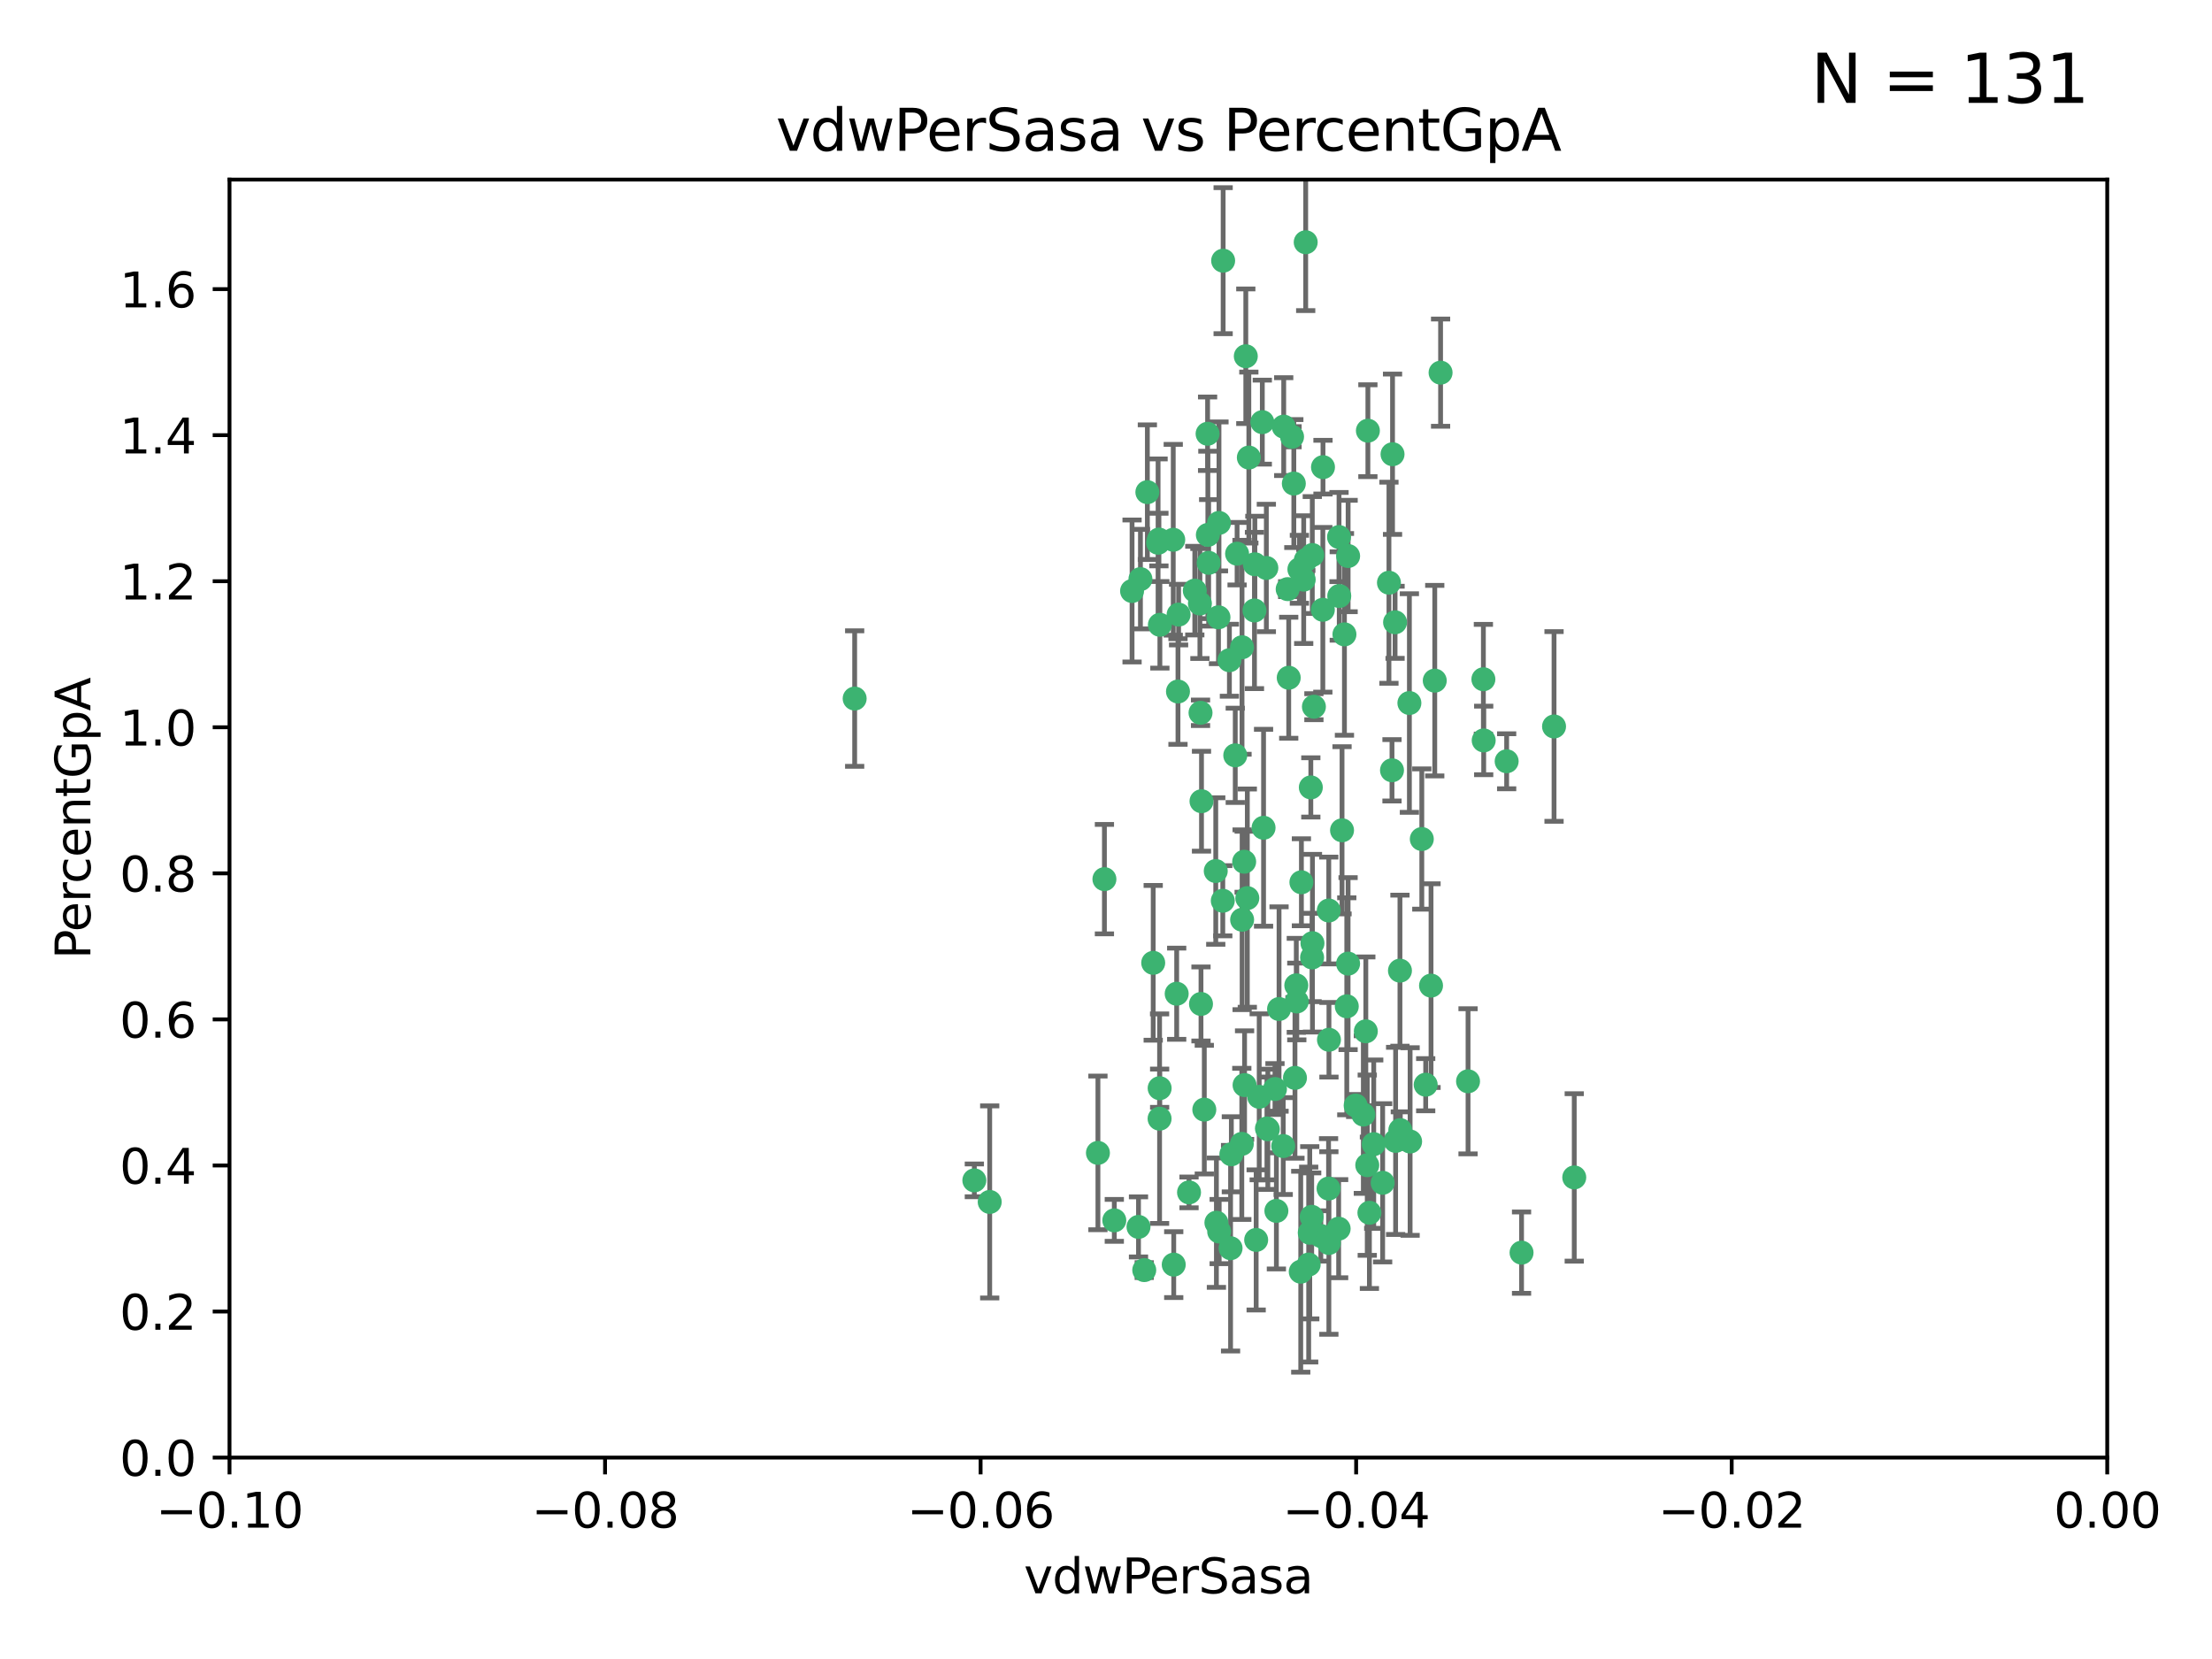 <?xml version="1.0" encoding="utf-8" standalone="no"?>
<!DOCTYPE svg PUBLIC "-//W3C//DTD SVG 1.1//EN"
  "http://www.w3.org/Graphics/SVG/1.1/DTD/svg11.dtd">
<svg xmlns:xlink="http://www.w3.org/1999/xlink" width="460.8pt" height="345.6pt" viewBox="0 0 460.8 345.6" xmlns="http://www.w3.org/2000/svg" version="1.1">
 <defs>
  <style type="text/css">*{stroke-linejoin: round; stroke-linecap: butt}</style>
 </defs>
 <g id="figure_1">
  <g id="patch_1">
   <path d="M 0 345.6 
L 460.8 345.6 
L 460.8 0 
L 0 0 
z
" style="fill: #ffffff"/>
  </g>
  <g id="axes_1">
   <g id="patch_2">
    <path d="M 47.81 303.64 
L 438.975 303.64 
L 438.975 37.411 
L 47.81 37.411 
z
" style="fill: #ffffff"/>
   </g>
   <g id="PathCollection_1">
    <defs>
     <path id="m8398981960" d="M 0 1.118 
C 0.297 1.118 0.581 1 0.791 0.791 
C 1 0.581 1.118 0.297 1.118 0 
C 1.118 -0.297 1 -0.581 0.791 -0.791 
C 0.581 -1 0.297 -1.118 0 -1.118 
C -0.297 -1.118 -0.581 -1 -0.791 -0.791 
C -1 -0.581 -1.118 -0.297 -1.118 0 
C -1.118 0.297 -1 0.581 -0.791 0.791 
C -0.581 1 -0.297 1.118 0 1.118 
z
" style="stroke: #3cb371"/>
    </defs>
    <g clip-path="url(#pbc0d1631af)">
     <use xlink:href="#m8398981960" x="239.018" y="102.526" style="fill: #3cb371; stroke: #3cb371"/>
     <use xlink:href="#m8398981960" x="270.687" y="118.592" style="fill: #3cb371; stroke: #3cb371"/>
     <use xlink:href="#m8398981960" x="257.709" y="115.347" style="fill: #3cb371; stroke: #3cb371"/>
     <use xlink:href="#m8398981960" x="260.157" y="95.318" style="fill: #3cb371; stroke: #3cb371"/>
     <use xlink:href="#m8398981960" x="259.523" y="74.211" style="fill: #3cb371; stroke: #3cb371"/>
     <use xlink:href="#m8398981960" x="258.736" y="134.836" style="fill: #3cb371; stroke: #3cb371"/>
     <use xlink:href="#m8398981960" x="251.564" y="90.362" style="fill: #3cb371; stroke: #3cb371"/>
     <use xlink:href="#m8398981960" x="250.092" y="148.487" style="fill: #3cb371; stroke: #3cb371"/>
     <use xlink:href="#m8398981960" x="262.963" y="87.939" style="fill: #3cb371; stroke: #3cb371"/>
     <use xlink:href="#m8398981960" x="254.803" y="54.304" style="fill: #3cb371; stroke: #3cb371"/>
     <use xlink:href="#m8398981960" x="253.831" y="128.593" style="fill: #3cb371; stroke: #3cb371"/>
     <use xlink:href="#m8398981960" x="253.937" y="108.935" style="fill: #3cb371; stroke: #3cb371"/>
     <use xlink:href="#m8398981960" x="241.624" y="130.157" style="fill: #3cb371; stroke: #3cb371"/>
     <use xlink:href="#m8398981960" x="259.839" y="187.094" style="fill: #3cb371; stroke: #3cb371"/>
     <use xlink:href="#m8398981960" x="275.603" y="97.317" style="fill: #3cb371; stroke: #3cb371"/>
     <use xlink:href="#m8398981960" x="249.962" y="125.723" style="fill: #3cb371; stroke: #3cb371"/>
     <use xlink:href="#m8398981960" x="245.125" y="207.013" style="fill: #3cb371; stroke: #3cb371"/>
     <use xlink:href="#m8398981960" x="280.838" y="115.829" style="fill: #3cb371; stroke: #3cb371"/>
     <use xlink:href="#m8398981960" x="235.829" y="123.117" style="fill: #3cb371; stroke: #3cb371"/>
     <use xlink:href="#m8398981960" x="230.071" y="183.14" style="fill: #3cb371; stroke: #3cb371"/>
     <use xlink:href="#m8398981960" x="245.395" y="144.057" style="fill: #3cb371; stroke: #3cb371"/>
     <use xlink:href="#m8398981960" x="250.294" y="166.909" style="fill: #3cb371; stroke: #3cb371"/>
     <use xlink:href="#m8398981960" x="267.422" y="88.874" style="fill: #3cb371; stroke: #3cb371"/>
     <use xlink:href="#m8398981960" x="250.189" y="209.141" style="fill: #3cb371; stroke: #3cb371"/>
     <use xlink:href="#m8398981960" x="206.175" y="250.385" style="fill: #3cb371; stroke: #3cb371"/>
     <use xlink:href="#m8398981960" x="261.33" y="127.171" style="fill: #3cb371; stroke: #3cb371"/>
     <use xlink:href="#m8398981960" x="263.223" y="172.439" style="fill: #3cb371; stroke: #3cb371"/>
     <use xlink:href="#m8398981960" x="275.571" y="127.028" style="fill: #3cb371; stroke: #3cb371"/>
     <use xlink:href="#m8398981960" x="237.17" y="255.586" style="fill: #3cb371; stroke: #3cb371"/>
     <use xlink:href="#m8398981960" x="273.069" y="164.032" style="fill: #3cb371; stroke: #3cb371"/>
     <use xlink:href="#m8398981960" x="244.51" y="263.443" style="fill: #3cb371; stroke: #3cb371"/>
     <use xlink:href="#m8398981960" x="248.899" y="123.038" style="fill: #3cb371; stroke: #3cb371"/>
     <use xlink:href="#m8398981960" x="278.991" y="124.161" style="fill: #3cb371; stroke: #3cb371"/>
     <use xlink:href="#m8398981960" x="178.042" y="145.522" style="fill: #3cb371; stroke: #3cb371"/>
     <use xlink:href="#m8398981960" x="257.327" y="157.353" style="fill: #3cb371; stroke: #3cb371"/>
     <use xlink:href="#m8398981960" x="265.895" y="252.251" style="fill: #3cb371; stroke: #3cb371"/>
     <use xlink:href="#m8398981960" x="244.409" y="112.441" style="fill: #3cb371; stroke: #3cb371"/>
     <use xlink:href="#m8398981960" x="273.374" y="115.624" style="fill: #3cb371; stroke: #3cb371"/>
     <use xlink:href="#m8398981960" x="271.585" y="120.746" style="fill: #3cb371; stroke: #3cb371"/>
     <use xlink:href="#m8398981960" x="241.251" y="113.07" style="fill: #3cb371; stroke: #3cb371"/>
     <use xlink:href="#m8398981960" x="240.234" y="200.575" style="fill: #3cb371; stroke: #3cb371"/>
     <use xlink:href="#m8398981960" x="232.13" y="254.222" style="fill: #3cb371; stroke: #3cb371"/>
     <use xlink:href="#m8398981960" x="237.574" y="120.64" style="fill: #3cb371; stroke: #3cb371"/>
     <use xlink:href="#m8398981960" x="272.002" y="50.463" style="fill: #3cb371; stroke: #3cb371"/>
     <use xlink:href="#m8398981960" x="263.803" y="118.317" style="fill: #3cb371; stroke: #3cb371"/>
     <use xlink:href="#m8398981960" x="280.072" y="132.151" style="fill: #3cb371; stroke: #3cb371"/>
     <use xlink:href="#m8398981960" x="261.408" y="117.548" style="fill: #3cb371; stroke: #3cb371"/>
     <use xlink:href="#m8398981960" x="282.409" y="230.303" style="fill: #3cb371; stroke: #3cb371"/>
     <use xlink:href="#m8398981960" x="245.523" y="128.033" style="fill: #3cb371; stroke: #3cb371"/>
     <use xlink:href="#m8398981960" x="268.246" y="122.726" style="fill: #3cb371; stroke: #3cb371"/>
     <use xlink:href="#m8398981960" x="241.425" y="112.4" style="fill: #3cb371; stroke: #3cb371"/>
     <use xlink:href="#m8398981960" x="289.343" y="121.39" style="fill: #3cb371; stroke: #3cb371"/>
     <use xlink:href="#m8398981960" x="251.619" y="111.43" style="fill: #3cb371; stroke: #3cb371"/>
     <use xlink:href="#m8398981960" x="316.967" y="260.948" style="fill: #3cb371; stroke: #3cb371"/>
     <use xlink:href="#m8398981960" x="268.465" y="141.186" style="fill: #3cb371; stroke: #3cb371"/>
     <use xlink:href="#m8398981960" x="275.155" y="257.472" style="fill: #3cb371; stroke: #3cb371"/>
     <use xlink:href="#m8398981960" x="269.528" y="100.735" style="fill: #3cb371; stroke: #3cb371"/>
     <use xlink:href="#m8398981960" x="291.712" y="235.426" style="fill: #3cb371; stroke: #3cb371"/>
     <use xlink:href="#m8398981960" x="254.728" y="187.642" style="fill: #3cb371; stroke: #3cb371"/>
     <use xlink:href="#m8398981960" x="258.757" y="191.601" style="fill: #3cb371; stroke: #3cb371"/>
     <use xlink:href="#m8398981960" x="269.158" y="90.985" style="fill: #3cb371; stroke: #3cb371"/>
     <use xlink:href="#m8398981960" x="272.028" y="116.663" style="fill: #3cb371; stroke: #3cb371"/>
     <use xlink:href="#m8398981960" x="251.784" y="117.25" style="fill: #3cb371; stroke: #3cb371"/>
     <use xlink:href="#m8398981960" x="264.114" y="235.252" style="fill: #3cb371; stroke: #3cb371"/>
     <use xlink:href="#m8398981960" x="278.866" y="255.956" style="fill: #3cb371; stroke: #3cb371"/>
     <use xlink:href="#m8398981960" x="247.697" y="248.399" style="fill: #3cb371; stroke: #3cb371"/>
     <use xlink:href="#m8398981960" x="267.318" y="238.745" style="fill: #3cb371; stroke: #3cb371"/>
     <use xlink:href="#m8398981960" x="273.411" y="196.482" style="fill: #3cb371; stroke: #3cb371"/>
     <use xlink:href="#m8398981960" x="273.332" y="199.457" style="fill: #3cb371; stroke: #3cb371"/>
     <use xlink:href="#m8398981960" x="202.973" y="245.891" style="fill: #3cb371; stroke: #3cb371"/>
     <use xlink:href="#m8398981960" x="290.733" y="237.668" style="fill: #3cb371; stroke: #3cb371"/>
     <use xlink:href="#m8398981960" x="241.562" y="233.04" style="fill: #3cb371; stroke: #3cb371"/>
     <use xlink:href="#m8398981960" x="278.943" y="111.877" style="fill: #3cb371; stroke: #3cb371"/>
     <use xlink:href="#m8398981960" x="253.264" y="181.451" style="fill: #3cb371; stroke: #3cb371"/>
     <use xlink:href="#m8398981960" x="269.765" y="224.544" style="fill: #3cb371; stroke: #3cb371"/>
     <use xlink:href="#m8398981960" x="263.927" y="235.075" style="fill: #3cb371; stroke: #3cb371"/>
     <use xlink:href="#m8398981960" x="250.879" y="231.155" style="fill: #3cb371; stroke: #3cb371"/>
     <use xlink:href="#m8398981960" x="256.513" y="240.46" style="fill: #3cb371; stroke: #3cb371"/>
     <use xlink:href="#m8398981960" x="280.559" y="209.633" style="fill: #3cb371; stroke: #3cb371"/>
     <use xlink:href="#m8398981960" x="241.575" y="226.694" style="fill: #3cb371; stroke: #3cb371"/>
     <use xlink:href="#m8398981960" x="280.832" y="200.742" style="fill: #3cb371; stroke: #3cb371"/>
     <use xlink:href="#m8398981960" x="262.317" y="228.491" style="fill: #3cb371; stroke: #3cb371"/>
     <use xlink:href="#m8398981960" x="253.4" y="254.708" style="fill: #3cb371; stroke: #3cb371"/>
     <use xlink:href="#m8398981960" x="265.6" y="226.863" style="fill: #3cb371; stroke: #3cb371"/>
     <use xlink:href="#m8398981960" x="284.957" y="89.722" style="fill: #3cb371; stroke: #3cb371"/>
     <use xlink:href="#m8398981960" x="279.571" y="172.967" style="fill: #3cb371; stroke: #3cb371"/>
     <use xlink:href="#m8398981960" x="290.091" y="94.622" style="fill: #3cb371; stroke: #3cb371"/>
     <use xlink:href="#m8398981960" x="256.108" y="137.537" style="fill: #3cb371; stroke: #3cb371"/>
     <use xlink:href="#m8398981960" x="228.72" y="240.17" style="fill: #3cb371; stroke: #3cb371"/>
     <use xlink:href="#m8398981960" x="270.146" y="208.627" style="fill: #3cb371; stroke: #3cb371"/>
     <use xlink:href="#m8398981960" x="286.173" y="238.351" style="fill: #3cb371; stroke: #3cb371"/>
     <use xlink:href="#m8398981960" x="272.624" y="263.429" style="fill: #3cb371; stroke: #3cb371"/>
     <use xlink:href="#m8398981960" x="273.249" y="253.486" style="fill: #3cb371; stroke: #3cb371"/>
     <use xlink:href="#m8398981960" x="258.691" y="238.292" style="fill: #3cb371; stroke: #3cb371"/>
     <use xlink:href="#m8398981960" x="276.846" y="216.602" style="fill: #3cb371; stroke: #3cb371"/>
     <use xlink:href="#m8398981960" x="285.273" y="252.643" style="fill: #3cb371; stroke: #3cb371"/>
     <use xlink:href="#m8398981960" x="270.042" y="205.263" style="fill: #3cb371; stroke: #3cb371"/>
     <use xlink:href="#m8398981960" x="284.526" y="214.843" style="fill: #3cb371; stroke: #3cb371"/>
     <use xlink:href="#m8398981960" x="309.017" y="141.497" style="fill: #3cb371; stroke: #3cb371"/>
     <use xlink:href="#m8398981960" x="276.764" y="247.6" style="fill: #3cb371; stroke: #3cb371"/>
     <use xlink:href="#m8398981960" x="238.367" y="264.585" style="fill: #3cb371; stroke: #3cb371"/>
     <use xlink:href="#m8398981960" x="288.031" y="246.398" style="fill: #3cb371; stroke: #3cb371"/>
     <use xlink:href="#m8398981960" x="272.847" y="256.806" style="fill: #3cb371; stroke: #3cb371"/>
     <use xlink:href="#m8398981960" x="259.267" y="226.045" style="fill: #3cb371; stroke: #3cb371"/>
     <use xlink:href="#m8398981960" x="289.978" y="160.464" style="fill: #3cb371; stroke: #3cb371"/>
     <use xlink:href="#m8398981960" x="298.11" y="205.321" style="fill: #3cb371; stroke: #3cb371"/>
     <use xlink:href="#m8398981960" x="271.107" y="183.793" style="fill: #3cb371; stroke: #3cb371"/>
     <use xlink:href="#m8398981960" x="290.619" y="129.634" style="fill: #3cb371; stroke: #3cb371"/>
     <use xlink:href="#m8398981960" x="261.682" y="258.299" style="fill: #3cb371; stroke: #3cb371"/>
     <use xlink:href="#m8398981960" x="284.009" y="232.184" style="fill: #3cb371; stroke: #3cb371"/>
     <use xlink:href="#m8398981960" x="276.807" y="189.677" style="fill: #3cb371; stroke: #3cb371"/>
     <use xlink:href="#m8398981960" x="276.827" y="258.939" style="fill: #3cb371; stroke: #3cb371"/>
     <use xlink:href="#m8398981960" x="309.081" y="154.242" style="fill: #3cb371; stroke: #3cb371"/>
     <use xlink:href="#m8398981960" x="284.825" y="242.728" style="fill: #3cb371; stroke: #3cb371"/>
     <use xlink:href="#m8398981960" x="273.712" y="147.219" style="fill: #3cb371; stroke: #3cb371"/>
     <use xlink:href="#m8398981960" x="296.188" y="174.785" style="fill: #3cb371; stroke: #3cb371"/>
     <use xlink:href="#m8398981960" x="253.978" y="256.55" style="fill: #3cb371; stroke: #3cb371"/>
     <use xlink:href="#m8398981960" x="293.752" y="237.798" style="fill: #3cb371; stroke: #3cb371"/>
     <use xlink:href="#m8398981960" x="266.449" y="210.197" style="fill: #3cb371; stroke: #3cb371"/>
     <use xlink:href="#m8398981960" x="270.969" y="264.919" style="fill: #3cb371; stroke: #3cb371"/>
     <use xlink:href="#m8398981960" x="293.602" y="146.454" style="fill: #3cb371; stroke: #3cb371"/>
     <use xlink:href="#m8398981960" x="296.998" y="225.964" style="fill: #3cb371; stroke: #3cb371"/>
     <use xlink:href="#m8398981960" x="298.886" y="141.79" style="fill: #3cb371; stroke: #3cb371"/>
     <use xlink:href="#m8398981960" x="323.735" y="151.336" style="fill: #3cb371; stroke: #3cb371"/>
     <use xlink:href="#m8398981960" x="256.35" y="260.024" style="fill: #3cb371; stroke: #3cb371"/>
     <use xlink:href="#m8398981960" x="300.1" y="77.63" style="fill: #3cb371; stroke: #3cb371"/>
     <use xlink:href="#m8398981960" x="259.182" y="179.513" style="fill: #3cb371; stroke: #3cb371"/>
     <use xlink:href="#m8398981960" x="291.636" y="202.204" style="fill: #3cb371; stroke: #3cb371"/>
     <use xlink:href="#m8398981960" x="313.864" y="158.587" style="fill: #3cb371; stroke: #3cb371"/>
     <use xlink:href="#m8398981960" x="305.82" y="225.255" style="fill: #3cb371; stroke: #3cb371"/>
     <use xlink:href="#m8398981960" x="327.945" y="245.278" style="fill: #3cb371; stroke: #3cb371"/>
    </g>
   </g>
   <g id="matplotlib.axis_1">
    <g id="xtick_1">
     <g id="line2d_1">
      <defs>
       <path id="m96e0d11a24" d="M 0 0 
L 0 3.5 
" style="stroke: #000000; stroke-width: 0.8"/>
      </defs>
      <g>
       <use xlink:href="#m96e0d11a24" x="47.81" y="303.64" style="stroke: #000000; stroke-width: 0.8"/>
      </g>
     </g>
     <g id="text_1">
      <!-- −0.10 -->
      <g transform="translate(32.487 318.238)scale(0.1 -0.1)">
       <defs>
        <path id="DejaVuSans-2212" d="M 678 2272 
L 4684 2272 
L 4684 1741 
L 678 1741 
L 678 2272 
z
" transform="scale(0.016)"/>
        <path id="DejaVuSans-30" d="M 2034 4250 
Q 1547 4250 1301 3770 
Q 1056 3291 1056 2328 
Q 1056 1369 1301 889 
Q 1547 409 2034 409 
Q 2525 409 2770 889 
Q 3016 1369 3016 2328 
Q 3016 3291 2770 3770 
Q 2525 4250 2034 4250 
z
M 2034 4750 
Q 2819 4750 3233 4129 
Q 3647 3509 3647 2328 
Q 3647 1150 3233 529 
Q 2819 -91 2034 -91 
Q 1250 -91 836 529 
Q 422 1150 422 2328 
Q 422 3509 836 4129 
Q 1250 4750 2034 4750 
z
" transform="scale(0.016)"/>
        <path id="DejaVuSans-2e" d="M 684 794 
L 1344 794 
L 1344 0 
L 684 0 
L 684 794 
z
" transform="scale(0.016)"/>
        <path id="DejaVuSans-31" d="M 794 531 
L 1825 531 
L 1825 4091 
L 703 3866 
L 703 4441 
L 1819 4666 
L 2450 4666 
L 2450 531 
L 3481 531 
L 3481 0 
L 794 0 
L 794 531 
z
" transform="scale(0.016)"/>
       </defs>
       <use xlink:href="#DejaVuSans-2212"/>
       <use xlink:href="#DejaVuSans-30" x="83.789"/>
       <use xlink:href="#DejaVuSans-2e" x="147.412"/>
       <use xlink:href="#DejaVuSans-31" x="179.199"/>
       <use xlink:href="#DejaVuSans-30" x="242.822"/>
      </g>
     </g>
    </g>
    <g id="xtick_2">
     <g id="line2d_2">
      <g>
       <use xlink:href="#m96e0d11a24" x="126.043" y="303.64" style="stroke: #000000; stroke-width: 0.8"/>
      </g>
     </g>
     <g id="text_2">
      <!-- −0.08 -->
      <g transform="translate(110.72 318.238)scale(0.1 -0.1)">
       <defs>
        <path id="DejaVuSans-38" d="M 2034 2216 
Q 1584 2216 1326 1975 
Q 1069 1734 1069 1313 
Q 1069 891 1326 650 
Q 1584 409 2034 409 
Q 2484 409 2743 651 
Q 3003 894 3003 1313 
Q 3003 1734 2745 1975 
Q 2488 2216 2034 2216 
z
M 1403 2484 
Q 997 2584 770 2862 
Q 544 3141 544 3541 
Q 544 4100 942 4425 
Q 1341 4750 2034 4750 
Q 2731 4750 3128 4425 
Q 3525 4100 3525 3541 
Q 3525 3141 3298 2862 
Q 3072 2584 2669 2484 
Q 3125 2378 3379 2068 
Q 3634 1759 3634 1313 
Q 3634 634 3220 271 
Q 2806 -91 2034 -91 
Q 1263 -91 848 271 
Q 434 634 434 1313 
Q 434 1759 690 2068 
Q 947 2378 1403 2484 
z
M 1172 3481 
Q 1172 3119 1398 2916 
Q 1625 2713 2034 2713 
Q 2441 2713 2670 2916 
Q 2900 3119 2900 3481 
Q 2900 3844 2670 4047 
Q 2441 4250 2034 4250 
Q 1625 4250 1398 4047 
Q 1172 3844 1172 3481 
z
" transform="scale(0.016)"/>
       </defs>
       <use xlink:href="#DejaVuSans-2212"/>
       <use xlink:href="#DejaVuSans-30" x="83.789"/>
       <use xlink:href="#DejaVuSans-2e" x="147.412"/>
       <use xlink:href="#DejaVuSans-30" x="179.199"/>
       <use xlink:href="#DejaVuSans-38" x="242.822"/>
      </g>
     </g>
    </g>
    <g id="xtick_3">
     <g id="line2d_3">
      <g>
       <use xlink:href="#m96e0d11a24" x="204.276" y="303.64" style="stroke: #000000; stroke-width: 0.8"/>
      </g>
     </g>
     <g id="text_3">
      <!-- −0.06 -->
      <g transform="translate(188.953 318.238)scale(0.1 -0.1)">
       <defs>
        <path id="DejaVuSans-36" d="M 2113 2584 
Q 1688 2584 1439 2293 
Q 1191 2003 1191 1497 
Q 1191 994 1439 701 
Q 1688 409 2113 409 
Q 2538 409 2786 701 
Q 3034 994 3034 1497 
Q 3034 2003 2786 2293 
Q 2538 2584 2113 2584 
z
M 3366 4563 
L 3366 3988 
Q 3128 4100 2886 4159 
Q 2644 4219 2406 4219 
Q 1781 4219 1451 3797 
Q 1122 3375 1075 2522 
Q 1259 2794 1537 2939 
Q 1816 3084 2150 3084 
Q 2853 3084 3261 2657 
Q 3669 2231 3669 1497 
Q 3669 778 3244 343 
Q 2819 -91 2113 -91 
Q 1303 -91 875 529 
Q 447 1150 447 2328 
Q 447 3434 972 4092 
Q 1497 4750 2381 4750 
Q 2619 4750 2861 4703 
Q 3103 4656 3366 4563 
z
" transform="scale(0.016)"/>
       </defs>
       <use xlink:href="#DejaVuSans-2212"/>
       <use xlink:href="#DejaVuSans-30" x="83.789"/>
       <use xlink:href="#DejaVuSans-2e" x="147.412"/>
       <use xlink:href="#DejaVuSans-30" x="179.199"/>
       <use xlink:href="#DejaVuSans-36" x="242.822"/>
      </g>
     </g>
    </g>
    <g id="xtick_4">
     <g id="line2d_4">
      <g>
       <use xlink:href="#m96e0d11a24" x="282.509" y="303.64" style="stroke: #000000; stroke-width: 0.8"/>
      </g>
     </g>
     <g id="text_4">
      <!-- −0.04 -->
      <g transform="translate(267.186 318.238)scale(0.1 -0.1)">
       <defs>
        <path id="DejaVuSans-34" d="M 2419 4116 
L 825 1625 
L 2419 1625 
L 2419 4116 
z
M 2253 4666 
L 3047 4666 
L 3047 1625 
L 3713 1625 
L 3713 1100 
L 3047 1100 
L 3047 0 
L 2419 0 
L 2419 1100 
L 313 1100 
L 313 1709 
L 2253 4666 
z
" transform="scale(0.016)"/>
       </defs>
       <use xlink:href="#DejaVuSans-2212"/>
       <use xlink:href="#DejaVuSans-30" x="83.789"/>
       <use xlink:href="#DejaVuSans-2e" x="147.412"/>
       <use xlink:href="#DejaVuSans-30" x="179.199"/>
       <use xlink:href="#DejaVuSans-34" x="242.822"/>
      </g>
     </g>
    </g>
    <g id="xtick_5">
     <g id="line2d_5">
      <g>
       <use xlink:href="#m96e0d11a24" x="360.742" y="303.64" style="stroke: #000000; stroke-width: 0.8"/>
      </g>
     </g>
     <g id="text_5">
      <!-- −0.02 -->
      <g transform="translate(345.419 318.238)scale(0.1 -0.1)">
       <defs>
        <path id="DejaVuSans-32" d="M 1228 531 
L 3431 531 
L 3431 0 
L 469 0 
L 469 531 
Q 828 903 1448 1529 
Q 2069 2156 2228 2338 
Q 2531 2678 2651 2914 
Q 2772 3150 2772 3378 
Q 2772 3750 2511 3984 
Q 2250 4219 1831 4219 
Q 1534 4219 1204 4116 
Q 875 4013 500 3803 
L 500 4441 
Q 881 4594 1212 4672 
Q 1544 4750 1819 4750 
Q 2544 4750 2975 4387 
Q 3406 4025 3406 3419 
Q 3406 3131 3298 2873 
Q 3191 2616 2906 2266 
Q 2828 2175 2409 1742 
Q 1991 1309 1228 531 
z
" transform="scale(0.016)"/>
       </defs>
       <use xlink:href="#DejaVuSans-2212"/>
       <use xlink:href="#DejaVuSans-30" x="83.789"/>
       <use xlink:href="#DejaVuSans-2e" x="147.412"/>
       <use xlink:href="#DejaVuSans-30" x="179.199"/>
       <use xlink:href="#DejaVuSans-32" x="242.822"/>
      </g>
     </g>
    </g>
    <g id="xtick_6">
     <g id="line2d_6">
      <g>
       <use xlink:href="#m96e0d11a24" x="438.975" y="303.64" style="stroke: #000000; stroke-width: 0.8"/>
      </g>
     </g>
     <g id="text_6">
      <!-- 0.00 -->
      <g transform="translate(427.842 318.238)scale(0.1 -0.1)">
       <use xlink:href="#DejaVuSans-30"/>
       <use xlink:href="#DejaVuSans-2e" x="63.623"/>
       <use xlink:href="#DejaVuSans-30" x="95.41"/>
       <use xlink:href="#DejaVuSans-30" x="159.033"/>
      </g>
     </g>
    </g>
    <g id="text_7">
     <!-- vdwPerSasa -->
     <g transform="translate(213.297 331.917)scale(0.1 -0.1)">
      <defs>
       <path id="DejaVuSans-76" d="M 191 3500 
L 800 3500 
L 1894 563 
L 2988 3500 
L 3597 3500 
L 2284 0 
L 1503 0 
L 191 3500 
z
" transform="scale(0.016)"/>
       <path id="DejaVuSans-64" d="M 2906 2969 
L 2906 4863 
L 3481 4863 
L 3481 0 
L 2906 0 
L 2906 525 
Q 2725 213 2448 61 
Q 2172 -91 1784 -91 
Q 1150 -91 751 415 
Q 353 922 353 1747 
Q 353 2572 751 3078 
Q 1150 3584 1784 3584 
Q 2172 3584 2448 3432 
Q 2725 3281 2906 2969 
z
M 947 1747 
Q 947 1113 1208 752 
Q 1469 391 1925 391 
Q 2381 391 2643 752 
Q 2906 1113 2906 1747 
Q 2906 2381 2643 2742 
Q 2381 3103 1925 3103 
Q 1469 3103 1208 2742 
Q 947 2381 947 1747 
z
" transform="scale(0.016)"/>
       <path id="DejaVuSans-77" d="M 269 3500 
L 844 3500 
L 1563 769 
L 2278 3500 
L 2956 3500 
L 3675 769 
L 4391 3500 
L 4966 3500 
L 4050 0 
L 3372 0 
L 2619 2869 
L 1863 0 
L 1184 0 
L 269 3500 
z
" transform="scale(0.016)"/>
       <path id="DejaVuSans-50" d="M 1259 4147 
L 1259 2394 
L 2053 2394 
Q 2494 2394 2734 2622 
Q 2975 2850 2975 3272 
Q 2975 3691 2734 3919 
Q 2494 4147 2053 4147 
L 1259 4147 
z
M 628 4666 
L 2053 4666 
Q 2838 4666 3239 4311 
Q 3641 3956 3641 3272 
Q 3641 2581 3239 2228 
Q 2838 1875 2053 1875 
L 1259 1875 
L 1259 0 
L 628 0 
L 628 4666 
z
" transform="scale(0.016)"/>
       <path id="DejaVuSans-65" d="M 3597 1894 
L 3597 1613 
L 953 1613 
Q 991 1019 1311 708 
Q 1631 397 2203 397 
Q 2534 397 2845 478 
Q 3156 559 3463 722 
L 3463 178 
Q 3153 47 2828 -22 
Q 2503 -91 2169 -91 
Q 1331 -91 842 396 
Q 353 884 353 1716 
Q 353 2575 817 3079 
Q 1281 3584 2069 3584 
Q 2775 3584 3186 3129 
Q 3597 2675 3597 1894 
z
M 3022 2063 
Q 3016 2534 2758 2815 
Q 2500 3097 2075 3097 
Q 1594 3097 1305 2825 
Q 1016 2553 972 2059 
L 3022 2063 
z
" transform="scale(0.016)"/>
       <path id="DejaVuSans-72" d="M 2631 2963 
Q 2534 3019 2420 3045 
Q 2306 3072 2169 3072 
Q 1681 3072 1420 2755 
Q 1159 2438 1159 1844 
L 1159 0 
L 581 0 
L 581 3500 
L 1159 3500 
L 1159 2956 
Q 1341 3275 1631 3429 
Q 1922 3584 2338 3584 
Q 2397 3584 2469 3576 
Q 2541 3569 2628 3553 
L 2631 2963 
z
" transform="scale(0.016)"/>
       <path id="DejaVuSans-53" d="M 3425 4513 
L 3425 3897 
Q 3066 4069 2747 4153 
Q 2428 4238 2131 4238 
Q 1616 4238 1336 4038 
Q 1056 3838 1056 3469 
Q 1056 3159 1242 3001 
Q 1428 2844 1947 2747 
L 2328 2669 
Q 3034 2534 3370 2195 
Q 3706 1856 3706 1288 
Q 3706 609 3251 259 
Q 2797 -91 1919 -91 
Q 1588 -91 1214 -16 
Q 841 59 441 206 
L 441 856 
Q 825 641 1194 531 
Q 1563 422 1919 422 
Q 2459 422 2753 634 
Q 3047 847 3047 1241 
Q 3047 1584 2836 1778 
Q 2625 1972 2144 2069 
L 1759 2144 
Q 1053 2284 737 2584 
Q 422 2884 422 3419 
Q 422 4038 858 4394 
Q 1294 4750 2059 4750 
Q 2388 4750 2728 4690 
Q 3069 4631 3425 4513 
z
" transform="scale(0.016)"/>
       <path id="DejaVuSans-61" d="M 2194 1759 
Q 1497 1759 1228 1600 
Q 959 1441 959 1056 
Q 959 750 1161 570 
Q 1363 391 1709 391 
Q 2188 391 2477 730 
Q 2766 1069 2766 1631 
L 2766 1759 
L 2194 1759 
z
M 3341 1997 
L 3341 0 
L 2766 0 
L 2766 531 
Q 2569 213 2275 61 
Q 1981 -91 1556 -91 
Q 1019 -91 701 211 
Q 384 513 384 1019 
Q 384 1609 779 1909 
Q 1175 2209 1959 2209 
L 2766 2209 
L 2766 2266 
Q 2766 2663 2505 2880 
Q 2244 3097 1772 3097 
Q 1472 3097 1187 3025 
Q 903 2953 641 2809 
L 641 3341 
Q 956 3463 1253 3523 
Q 1550 3584 1831 3584 
Q 2591 3584 2966 3190 
Q 3341 2797 3341 1997 
z
" transform="scale(0.016)"/>
       <path id="DejaVuSans-73" d="M 2834 3397 
L 2834 2853 
Q 2591 2978 2328 3040 
Q 2066 3103 1784 3103 
Q 1356 3103 1142 2972 
Q 928 2841 928 2578 
Q 928 2378 1081 2264 
Q 1234 2150 1697 2047 
L 1894 2003 
Q 2506 1872 2764 1633 
Q 3022 1394 3022 966 
Q 3022 478 2636 193 
Q 2250 -91 1575 -91 
Q 1294 -91 989 -36 
Q 684 19 347 128 
L 347 722 
Q 666 556 975 473 
Q 1284 391 1588 391 
Q 1994 391 2212 530 
Q 2431 669 2431 922 
Q 2431 1156 2273 1281 
Q 2116 1406 1581 1522 
L 1381 1569 
Q 847 1681 609 1914 
Q 372 2147 372 2553 
Q 372 3047 722 3315 
Q 1072 3584 1716 3584 
Q 2034 3584 2315 3537 
Q 2597 3491 2834 3397 
z
" transform="scale(0.016)"/>
      </defs>
      <use xlink:href="#DejaVuSans-76"/>
      <use xlink:href="#DejaVuSans-64" x="59.18"/>
      <use xlink:href="#DejaVuSans-77" x="122.656"/>
      <use xlink:href="#DejaVuSans-50" x="204.443"/>
      <use xlink:href="#DejaVuSans-65" x="261.121"/>
      <use xlink:href="#DejaVuSans-72" x="322.645"/>
      <use xlink:href="#DejaVuSans-53" x="363.758"/>
      <use xlink:href="#DejaVuSans-61" x="427.234"/>
      <use xlink:href="#DejaVuSans-73" x="488.514"/>
      <use xlink:href="#DejaVuSans-61" x="540.613"/>
     </g>
    </g>
   </g>
   <g id="matplotlib.axis_2">
    <g id="ytick_1">
     <g id="line2d_7">
      <defs>
       <path id="m4575eade23" d="M 0 0 
L -3.5 0 
" style="stroke: #000000; stroke-width: 0.8"/>
      </defs>
      <g>
       <use xlink:href="#m4575eade23" x="47.81" y="303.64" style="stroke: #000000; stroke-width: 0.8"/>
      </g>
     </g>
     <g id="text_8">
      <!-- 0.0 -->
      <g transform="translate(24.907 307.439)scale(0.1 -0.1)">
       <use xlink:href="#DejaVuSans-30"/>
       <use xlink:href="#DejaVuSans-2e" x="63.623"/>
       <use xlink:href="#DejaVuSans-30" x="95.41"/>
      </g>
     </g>
    </g>
    <g id="ytick_2">
     <g id="line2d_8">
      <g>
       <use xlink:href="#m4575eade23" x="47.81" y="273.214" style="stroke: #000000; stroke-width: 0.8"/>
      </g>
     </g>
     <g id="text_9">
      <!-- 0.2 -->
      <g transform="translate(24.907 277.013)scale(0.1 -0.1)">
       <use xlink:href="#DejaVuSans-30"/>
       <use xlink:href="#DejaVuSans-2e" x="63.623"/>
       <use xlink:href="#DejaVuSans-32" x="95.41"/>
      </g>
     </g>
    </g>
    <g id="ytick_3">
     <g id="line2d_9">
      <g>
       <use xlink:href="#m4575eade23" x="47.81" y="242.788" style="stroke: #000000; stroke-width: 0.8"/>
      </g>
     </g>
     <g id="text_10">
      <!-- 0.4 -->
      <g transform="translate(24.907 246.587)scale(0.1 -0.1)">
       <use xlink:href="#DejaVuSans-30"/>
       <use xlink:href="#DejaVuSans-2e" x="63.623"/>
       <use xlink:href="#DejaVuSans-34" x="95.41"/>
      </g>
     </g>
    </g>
    <g id="ytick_4">
     <g id="line2d_10">
      <g>
       <use xlink:href="#m4575eade23" x="47.81" y="212.362" style="stroke: #000000; stroke-width: 0.8"/>
      </g>
     </g>
     <g id="text_11">
      <!-- 0.6 -->
      <g transform="translate(24.907 216.161)scale(0.1 -0.1)">
       <use xlink:href="#DejaVuSans-30"/>
       <use xlink:href="#DejaVuSans-2e" x="63.623"/>
       <use xlink:href="#DejaVuSans-36" x="95.41"/>
      </g>
     </g>
    </g>
    <g id="ytick_5">
     <g id="line2d_11">
      <g>
       <use xlink:href="#m4575eade23" x="47.81" y="181.935" style="stroke: #000000; stroke-width: 0.8"/>
      </g>
     </g>
     <g id="text_12">
      <!-- 0.8 -->
      <g transform="translate(24.907 185.735)scale(0.1 -0.1)">
       <use xlink:href="#DejaVuSans-30"/>
       <use xlink:href="#DejaVuSans-2e" x="63.623"/>
       <use xlink:href="#DejaVuSans-38" x="95.41"/>
      </g>
     </g>
    </g>
    <g id="ytick_6">
     <g id="line2d_12">
      <g>
       <use xlink:href="#m4575eade23" x="47.81" y="151.509" style="stroke: #000000; stroke-width: 0.8"/>
      </g>
     </g>
     <g id="text_13">
      <!-- 1.0 -->
      <g transform="translate(24.907 155.308)scale(0.1 -0.1)">
       <use xlink:href="#DejaVuSans-31"/>
       <use xlink:href="#DejaVuSans-2e" x="63.623"/>
       <use xlink:href="#DejaVuSans-30" x="95.41"/>
      </g>
     </g>
    </g>
    <g id="ytick_7">
     <g id="line2d_13">
      <g>
       <use xlink:href="#m4575eade23" x="47.81" y="121.083" style="stroke: #000000; stroke-width: 0.8"/>
      </g>
     </g>
     <g id="text_14">
      <!-- 1.2 -->
      <g transform="translate(24.907 124.882)scale(0.1 -0.1)">
       <use xlink:href="#DejaVuSans-31"/>
       <use xlink:href="#DejaVuSans-2e" x="63.623"/>
       <use xlink:href="#DejaVuSans-32" x="95.41"/>
      </g>
     </g>
    </g>
    <g id="ytick_8">
     <g id="line2d_14">
      <g>
       <use xlink:href="#m4575eade23" x="47.81" y="90.657" style="stroke: #000000; stroke-width: 0.8"/>
      </g>
     </g>
     <g id="text_15">
      <!-- 1.4 -->
      <g transform="translate(24.907 94.456)scale(0.1 -0.1)">
       <use xlink:href="#DejaVuSans-31"/>
       <use xlink:href="#DejaVuSans-2e" x="63.623"/>
       <use xlink:href="#DejaVuSans-34" x="95.41"/>
      </g>
     </g>
    </g>
    <g id="ytick_9">
     <g id="line2d_15">
      <g>
       <use xlink:href="#m4575eade23" x="47.81" y="60.231" style="stroke: #000000; stroke-width: 0.8"/>
      </g>
     </g>
     <g id="text_16">
      <!-- 1.6 -->
      <g transform="translate(24.907 64.03)scale(0.1 -0.1)">
       <use xlink:href="#DejaVuSans-31"/>
       <use xlink:href="#DejaVuSans-2e" x="63.623"/>
       <use xlink:href="#DejaVuSans-36" x="95.41"/>
      </g>
     </g>
    </g>
    <g id="text_17">
     <!-- PercentGpA -->
     <g transform="translate(18.827 199.802)rotate(-90)scale(0.1 -0.1)">
      <defs>
       <path id="DejaVuSans-63" d="M 3122 3366 
L 3122 2828 
Q 2878 2963 2633 3030 
Q 2388 3097 2138 3097 
Q 1578 3097 1268 2742 
Q 959 2388 959 1747 
Q 959 1106 1268 751 
Q 1578 397 2138 397 
Q 2388 397 2633 464 
Q 2878 531 3122 666 
L 3122 134 
Q 2881 22 2623 -34 
Q 2366 -91 2075 -91 
Q 1284 -91 818 406 
Q 353 903 353 1747 
Q 353 2603 823 3093 
Q 1294 3584 2113 3584 
Q 2378 3584 2631 3529 
Q 2884 3475 3122 3366 
z
" transform="scale(0.016)"/>
       <path id="DejaVuSans-6e" d="M 3513 2113 
L 3513 0 
L 2938 0 
L 2938 2094 
Q 2938 2591 2744 2837 
Q 2550 3084 2163 3084 
Q 1697 3084 1428 2787 
Q 1159 2491 1159 1978 
L 1159 0 
L 581 0 
L 581 3500 
L 1159 3500 
L 1159 2956 
Q 1366 3272 1645 3428 
Q 1925 3584 2291 3584 
Q 2894 3584 3203 3211 
Q 3513 2838 3513 2113 
z
" transform="scale(0.016)"/>
       <path id="DejaVuSans-74" d="M 1172 4494 
L 1172 3500 
L 2356 3500 
L 2356 3053 
L 1172 3053 
L 1172 1153 
Q 1172 725 1289 603 
Q 1406 481 1766 481 
L 2356 481 
L 2356 0 
L 1766 0 
Q 1100 0 847 248 
Q 594 497 594 1153 
L 594 3053 
L 172 3053 
L 172 3500 
L 594 3500 
L 594 4494 
L 1172 4494 
z
" transform="scale(0.016)"/>
       <path id="DejaVuSans-47" d="M 3809 666 
L 3809 1919 
L 2778 1919 
L 2778 2438 
L 4434 2438 
L 4434 434 
Q 4069 175 3628 42 
Q 3188 -91 2688 -91 
Q 1594 -91 976 548 
Q 359 1188 359 2328 
Q 359 3472 976 4111 
Q 1594 4750 2688 4750 
Q 3144 4750 3555 4637 
Q 3966 4525 4313 4306 
L 4313 3634 
Q 3963 3931 3569 4081 
Q 3175 4231 2741 4231 
Q 1884 4231 1454 3753 
Q 1025 3275 1025 2328 
Q 1025 1384 1454 906 
Q 1884 428 2741 428 
Q 3075 428 3337 486 
Q 3600 544 3809 666 
z
" transform="scale(0.016)"/>
       <path id="DejaVuSans-70" d="M 1159 525 
L 1159 -1331 
L 581 -1331 
L 581 3500 
L 1159 3500 
L 1159 2969 
Q 1341 3281 1617 3432 
Q 1894 3584 2278 3584 
Q 2916 3584 3314 3078 
Q 3713 2572 3713 1747 
Q 3713 922 3314 415 
Q 2916 -91 2278 -91 
Q 1894 -91 1617 61 
Q 1341 213 1159 525 
z
M 3116 1747 
Q 3116 2381 2855 2742 
Q 2594 3103 2138 3103 
Q 1681 3103 1420 2742 
Q 1159 2381 1159 1747 
Q 1159 1113 1420 752 
Q 1681 391 2138 391 
Q 2594 391 2855 752 
Q 3116 1113 3116 1747 
z
" transform="scale(0.016)"/>
       <path id="DejaVuSans-41" d="M 2188 4044 
L 1331 1722 
L 3047 1722 
L 2188 4044 
z
M 1831 4666 
L 2547 4666 
L 4325 0 
L 3669 0 
L 3244 1197 
L 1141 1197 
L 716 0 
L 50 0 
L 1831 4666 
z
" transform="scale(0.016)"/>
      </defs>
      <use xlink:href="#DejaVuSans-50"/>
      <use xlink:href="#DejaVuSans-65" x="56.678"/>
      <use xlink:href="#DejaVuSans-72" x="118.201"/>
      <use xlink:href="#DejaVuSans-63" x="157.064"/>
      <use xlink:href="#DejaVuSans-65" x="212.045"/>
      <use xlink:href="#DejaVuSans-6e" x="273.568"/>
      <use xlink:href="#DejaVuSans-74" x="336.947"/>
      <use xlink:href="#DejaVuSans-47" x="376.156"/>
      <use xlink:href="#DejaVuSans-70" x="453.646"/>
      <use xlink:href="#DejaVuSans-41" x="517.123"/>
     </g>
    </g>
   </g>
   <g id="LineCollection_1">
    <path d="M 239.018 116.551 
L 239.018 88.502 
" clip-path="url(#pbc0d1631af)" style="fill: none; stroke: #696969"/>
    <path d="M 270.687 125.671 
L 270.687 111.513 
" clip-path="url(#pbc0d1631af)" style="fill: none; stroke: #696969"/>
    <path d="M 257.709 121.856 
L 257.709 108.837 
" clip-path="url(#pbc0d1631af)" style="fill: none; stroke: #696969"/>
    <path d="M 260.157 113.125 
L 260.157 77.511 
" clip-path="url(#pbc0d1631af)" style="fill: none; stroke: #696969"/>
    <path d="M 259.523 88.233 
L 259.523 60.19 
" clip-path="url(#pbc0d1631af)" style="fill: none; stroke: #696969"/>
    <path d="M 258.736 157.119 
L 258.736 112.554 
" clip-path="url(#pbc0d1631af)" style="fill: none; stroke: #696969"/>
    <path d="M 251.564 98.017 
L 251.564 82.708 
" clip-path="url(#pbc0d1631af)" style="fill: none; stroke: #696969"/>
    <path d="M 250.092 151.141 
L 250.092 145.832 
" clip-path="url(#pbc0d1631af)" style="fill: none; stroke: #696969"/>
    <path d="M 262.963 96.688 
L 262.963 79.189 
" clip-path="url(#pbc0d1631af)" style="fill: none; stroke: #696969"/>
    <path d="M 254.803 69.514 
L 254.803 39.094 
" clip-path="url(#pbc0d1631af)" style="fill: none; stroke: #696969"/>
    <path d="M 253.831 138.259 
L 253.831 118.927 
" clip-path="url(#pbc0d1631af)" style="fill: none; stroke: #696969"/>
    <path d="M 253.937 129.975 
L 253.937 87.895 
" clip-path="url(#pbc0d1631af)" style="fill: none; stroke: #696969"/>
    <path d="M 241.624 139.176 
L 241.624 121.139 
" clip-path="url(#pbc0d1631af)" style="fill: none; stroke: #696969"/>
    <path d="M 259.839 209.823 
L 259.839 164.366 
" clip-path="url(#pbc0d1631af)" style="fill: none; stroke: #696969"/>
    <path d="M 275.603 102.911 
L 275.603 91.723 
" clip-path="url(#pbc0d1631af)" style="fill: none; stroke: #696969"/>
    <path d="M 249.962 137.173 
L 249.962 114.273 
" clip-path="url(#pbc0d1631af)" style="fill: none; stroke: #696969"/>
    <path d="M 245.125 216.511 
L 245.125 197.514 
" clip-path="url(#pbc0d1631af)" style="fill: none; stroke: #696969"/>
    <path d="M 280.838 127.434 
L 280.838 104.223 
" clip-path="url(#pbc0d1631af)" style="fill: none; stroke: #696969"/>
    <path d="M 235.829 137.906 
L 235.829 108.328 
" clip-path="url(#pbc0d1631af)" style="fill: none; stroke: #696969"/>
    <path d="M 230.071 194.535 
L 230.071 171.745 
" clip-path="url(#pbc0d1631af)" style="fill: none; stroke: #696969"/>
    <path d="M 245.395 155.054 
L 245.395 133.06 
" clip-path="url(#pbc0d1631af)" style="fill: none; stroke: #696969"/>
    <path d="M 250.294 177.313 
L 250.294 156.505 
" clip-path="url(#pbc0d1631af)" style="fill: none; stroke: #696969"/>
    <path d="M 267.422 99.068 
L 267.422 78.679 
" clip-path="url(#pbc0d1631af)" style="fill: none; stroke: #696969"/>
    <path d="M 250.189 216.853 
L 250.189 201.43 
" clip-path="url(#pbc0d1631af)" style="fill: none; stroke: #696969"/>
    <path d="M 206.175 270.394 
L 206.175 230.377 
" clip-path="url(#pbc0d1631af)" style="fill: none; stroke: #696969"/>
    <path d="M 261.33 143.45 
L 261.33 110.892 
" clip-path="url(#pbc0d1631af)" style="fill: none; stroke: #696969"/>
    <path d="M 263.223 192.948 
L 263.223 151.931 
" clip-path="url(#pbc0d1631af)" style="fill: none; stroke: #696969"/>
    <path d="M 275.571 144.184 
L 275.571 109.872 
" clip-path="url(#pbc0d1631af)" style="fill: none; stroke: #696969"/>
    <path d="M 237.17 261.846 
L 237.17 249.326 
" clip-path="url(#pbc0d1631af)" style="fill: none; stroke: #696969"/>
    <path d="M 273.069 170.206 
L 273.069 157.858 
" clip-path="url(#pbc0d1631af)" style="fill: none; stroke: #696969"/>
    <path d="M 244.51 270.302 
L 244.51 256.584 
" clip-path="url(#pbc0d1631af)" style="fill: none; stroke: #696969"/>
    <path d="M 248.899 132.269 
L 248.899 113.807 
" clip-path="url(#pbc0d1631af)" style="fill: none; stroke: #696969"/>
    <path d="M 278.991 133.371 
L 278.991 114.951 
" clip-path="url(#pbc0d1631af)" style="fill: none; stroke: #696969"/>
    <path d="M 178.042 159.637 
L 178.042 131.407 
" clip-path="url(#pbc0d1631af)" style="fill: none; stroke: #696969"/>
    <path d="M 257.327 167.175 
L 257.327 147.531 
" clip-path="url(#pbc0d1631af)" style="fill: none; stroke: #696969"/>
    <path d="M 265.895 264.346 
L 265.895 240.155 
" clip-path="url(#pbc0d1631af)" style="fill: none; stroke: #696969"/>
    <path d="M 244.409 132.308 
L 244.409 92.574 
" clip-path="url(#pbc0d1631af)" style="fill: none; stroke: #696969"/>
    <path d="M 273.374 127.805 
L 273.374 103.444 
" clip-path="url(#pbc0d1631af)" style="fill: none; stroke: #696969"/>
    <path d="M 271.585 134.052 
L 271.585 107.441 
" clip-path="url(#pbc0d1631af)" style="fill: none; stroke: #696969"/>
    <path d="M 241.251 130.531 
L 241.251 95.608 
" clip-path="url(#pbc0d1631af)" style="fill: none; stroke: #696969"/>
    <path d="M 240.234 216.692 
L 240.234 184.457 
" clip-path="url(#pbc0d1631af)" style="fill: none; stroke: #696969"/>
    <path d="M 232.13 258.588 
L 232.13 249.857 
" clip-path="url(#pbc0d1631af)" style="fill: none; stroke: #696969"/>
    <path d="M 237.574 131.008 
L 237.574 110.272 
" clip-path="url(#pbc0d1631af)" style="fill: none; stroke: #696969"/>
    <path d="M 272.002 64.704 
L 272.002 36.222 
" clip-path="url(#pbc0d1631af)" style="fill: none; stroke: #696969"/>
    <path d="M 263.803 131.588 
L 263.803 105.046 
" clip-path="url(#pbc0d1631af)" style="fill: none; stroke: #696969"/>
    <path d="M 280.072 153.161 
L 280.072 111.142 
" clip-path="url(#pbc0d1631af)" style="fill: none; stroke: #696969"/>
    <path d="M 261.408 127.556 
L 261.408 107.539 
" clip-path="url(#pbc0d1631af)" style="fill: none; stroke: #696969"/>
    <path d="M 282.409 232.607 
L 282.409 227.999 
" clip-path="url(#pbc0d1631af)" style="fill: none; stroke: #696969"/>
    <path d="M 245.523 134.352 
L 245.523 121.715 
" clip-path="url(#pbc0d1631af)" style="fill: none; stroke: #696969"/>
    <path d="M 268.246 124.287 
L 268.246 121.164 
" clip-path="url(#pbc0d1631af)" style="fill: none; stroke: #696969"/>
    <path d="M 241.425 117.881 
L 241.425 106.919 
" clip-path="url(#pbc0d1631af)" style="fill: none; stroke: #696969"/>
    <path d="M 289.343 142.334 
L 289.343 100.445 
" clip-path="url(#pbc0d1631af)" style="fill: none; stroke: #696969"/>
    <path d="M 251.619 128.867 
L 251.619 93.993 
" clip-path="url(#pbc0d1631af)" style="fill: none; stroke: #696969"/>
    <path d="M 316.967 269.417 
L 316.967 252.479 
" clip-path="url(#pbc0d1631af)" style="fill: none; stroke: #696969"/>
    <path d="M 268.465 153.788 
L 268.465 128.583 
" clip-path="url(#pbc0d1631af)" style="fill: none; stroke: #696969"/>
    <path d="M 275.155 262.714 
L 275.155 252.23 
" clip-path="url(#pbc0d1631af)" style="fill: none; stroke: #696969"/>
    <path d="M 269.528 114.065 
L 269.528 87.405 
" clip-path="url(#pbc0d1631af)" style="fill: none; stroke: #696969"/>
    <path d="M 291.712 239.235 
L 291.712 231.618 
" clip-path="url(#pbc0d1631af)" style="fill: none; stroke: #696969"/>
    <path d="M 254.728 194.952 
L 254.728 180.332 
" clip-path="url(#pbc0d1631af)" style="fill: none; stroke: #696969"/>
    <path d="M 258.757 210.328 
L 258.757 172.874 
" clip-path="url(#pbc0d1631af)" style="fill: none; stroke: #696969"/>
    <path d="M 269.158 93.09 
L 269.158 88.88 
" clip-path="url(#pbc0d1631af)" style="fill: none; stroke: #696969"/>
    <path d="M 272.028 118.845 
L 272.028 114.48 
" clip-path="url(#pbc0d1631af)" style="fill: none; stroke: #696969"/>
    <path d="M 251.784 130.424 
L 251.784 104.076 
" clip-path="url(#pbc0d1631af)" style="fill: none; stroke: #696969"/>
    <path d="M 264.114 247.774 
L 264.114 222.731 
" clip-path="url(#pbc0d1631af)" style="fill: none; stroke: #696969"/>
    <path d="M 278.866 266.177 
L 278.866 245.734 
" clip-path="url(#pbc0d1631af)" style="fill: none; stroke: #696969"/>
    <path d="M 247.697 251.602 
L 247.697 245.196 
" clip-path="url(#pbc0d1631af)" style="fill: none; stroke: #696969"/>
    <path d="M 267.318 248.833 
L 267.318 228.656 
" clip-path="url(#pbc0d1631af)" style="fill: none; stroke: #696969"/>
    <path d="M 273.411 214.989 
L 273.411 177.976 
" clip-path="url(#pbc0d1631af)" style="fill: none; stroke: #696969"/>
    <path d="M 273.332 208.661 
L 273.332 190.254 
" clip-path="url(#pbc0d1631af)" style="fill: none; stroke: #696969"/>
    <path d="M 202.973 249.307 
L 202.973 242.474 
" clip-path="url(#pbc0d1631af)" style="fill: none; stroke: #696969"/>
    <path d="M 290.733 257.164 
L 290.733 218.172 
" clip-path="url(#pbc0d1631af)" style="fill: none; stroke: #696969"/>
    <path d="M 241.562 254.859 
L 241.562 211.22 
" clip-path="url(#pbc0d1631af)" style="fill: none; stroke: #696969"/>
    <path d="M 278.943 121.164 
L 278.943 102.59 
" clip-path="url(#pbc0d1631af)" style="fill: none; stroke: #696969"/>
    <path d="M 253.264 196.715 
L 253.264 166.186 
" clip-path="url(#pbc0d1631af)" style="fill: none; stroke: #696969"/>
    <path d="M 269.765 241.275 
L 269.765 207.813 
" clip-path="url(#pbc0d1631af)" style="fill: none; stroke: #696969"/>
    <path d="M 263.927 245.783 
L 263.927 224.368 
" clip-path="url(#pbc0d1631af)" style="fill: none; stroke: #696969"/>
    <path d="M 250.879 244.556 
L 250.879 217.754 
" clip-path="url(#pbc0d1631af)" style="fill: none; stroke: #696969"/>
    <path d="M 256.513 248.283 
L 256.513 232.638 
" clip-path="url(#pbc0d1631af)" style="fill: none; stroke: #696969"/>
    <path d="M 280.559 232.235 
L 280.559 187.031 
" clip-path="url(#pbc0d1631af)" style="fill: none; stroke: #696969"/>
    <path d="M 241.575 230.679 
L 241.575 222.709 
" clip-path="url(#pbc0d1631af)" style="fill: none; stroke: #696969"/>
    <path d="M 280.832 218.655 
L 280.832 182.829 
" clip-path="url(#pbc0d1631af)" style="fill: none; stroke: #696969"/>
    <path d="M 262.317 245.782 
L 262.317 211.201 
" clip-path="url(#pbc0d1631af)" style="fill: none; stroke: #696969"/>
    <path d="M 253.4 268.182 
L 253.4 241.234 
" clip-path="url(#pbc0d1631af)" style="fill: none; stroke: #696969"/>
    <path d="M 265.6 232.164 
L 265.6 221.562 
" clip-path="url(#pbc0d1631af)" style="fill: none; stroke: #696969"/>
    <path d="M 284.957 99.288 
L 284.957 80.155 
" clip-path="url(#pbc0d1631af)" style="fill: none; stroke: #696969"/>
    <path d="M 279.571 190.388 
L 279.571 155.547 
" clip-path="url(#pbc0d1631af)" style="fill: none; stroke: #696969"/>
    <path d="M 290.091 111.321 
L 290.091 77.924 
" clip-path="url(#pbc0d1631af)" style="fill: none; stroke: #696969"/>
    <path d="M 256.108 145.036 
L 256.108 130.037 
" clip-path="url(#pbc0d1631af)" style="fill: none; stroke: #696969"/>
    <path d="M 228.72 256.178 
L 228.72 224.163 
" clip-path="url(#pbc0d1631af)" style="fill: none; stroke: #696969"/>
    <path d="M 270.146 216.618 
L 270.146 200.636 
" clip-path="url(#pbc0d1631af)" style="fill: none; stroke: #696969"/>
    <path d="M 286.173 255.886 
L 286.173 220.815 
" clip-path="url(#pbc0d1631af)" style="fill: none; stroke: #696969"/>
    <path d="M 272.624 283.728 
L 272.624 243.13 
" clip-path="url(#pbc0d1631af)" style="fill: none; stroke: #696969"/>
    <path d="M 273.249 262.628 
L 273.249 244.343 
" clip-path="url(#pbc0d1631af)" style="fill: none; stroke: #696969"/>
    <path d="M 258.691 254.038 
L 258.691 222.546 
" clip-path="url(#pbc0d1631af)" style="fill: none; stroke: #696969"/>
    <path d="M 276.846 224.369 
L 276.846 208.834 
" clip-path="url(#pbc0d1631af)" style="fill: none; stroke: #696969"/>
    <path d="M 285.273 268.416 
L 285.273 236.869 
" clip-path="url(#pbc0d1631af)" style="fill: none; stroke: #696969"/>
    <path d="M 270.042 215.051 
L 270.042 195.476 
" clip-path="url(#pbc0d1631af)" style="fill: none; stroke: #696969"/>
    <path d="M 284.526 230.338 
L 284.526 199.348 
" clip-path="url(#pbc0d1631af)" style="fill: none; stroke: #696969"/>
    <path d="M 309.017 152.925 
L 309.017 130.07 
" clip-path="url(#pbc0d1631af)" style="fill: none; stroke: #696969"/>
    <path d="M 276.764 258.005 
L 276.764 237.194 
" clip-path="url(#pbc0d1631af)" style="fill: none; stroke: #696969"/>
    <path d="M 238.367 266.135 
L 238.367 263.035 
" clip-path="url(#pbc0d1631af)" style="fill: none; stroke: #696969"/>
    <path d="M 288.031 262.879 
L 288.031 229.916 
" clip-path="url(#pbc0d1631af)" style="fill: none; stroke: #696969"/>
    <path d="M 272.847 274.747 
L 272.847 238.864 
" clip-path="url(#pbc0d1631af)" style="fill: none; stroke: #696969"/>
    <path d="M 259.267 237.349 
L 259.267 214.741 
" clip-path="url(#pbc0d1631af)" style="fill: none; stroke: #696969"/>
    <path d="M 289.978 166.859 
L 289.978 154.07 
" clip-path="url(#pbc0d1631af)" style="fill: none; stroke: #696969"/>
    <path d="M 298.11 226.542 
L 298.11 184.101 
" clip-path="url(#pbc0d1631af)" style="fill: none; stroke: #696969"/>
    <path d="M 271.107 192.858 
L 271.107 174.727 
" clip-path="url(#pbc0d1631af)" style="fill: none; stroke: #696969"/>
    <path d="M 290.619 137.148 
L 290.619 122.121 
" clip-path="url(#pbc0d1631af)" style="fill: none; stroke: #696969"/>
    <path d="M 261.682 272.894 
L 261.682 243.705 
" clip-path="url(#pbc0d1631af)" style="fill: none; stroke: #696969"/>
    <path d="M 284.009 248.599 
L 284.009 215.768 
" clip-path="url(#pbc0d1631af)" style="fill: none; stroke: #696969"/>
    <path d="M 276.807 200.8 
L 276.807 178.554 
" clip-path="url(#pbc0d1631af)" style="fill: none; stroke: #696969"/>
    <path d="M 276.827 277.956 
L 276.827 239.922 
" clip-path="url(#pbc0d1631af)" style="fill: none; stroke: #696969"/>
    <path d="M 309.081 161.382 
L 309.081 147.102 
" clip-path="url(#pbc0d1631af)" style="fill: none; stroke: #696969"/>
    <path d="M 284.825 261.509 
L 284.825 223.947 
" clip-path="url(#pbc0d1631af)" style="fill: none; stroke: #696969"/>
    <path d="M 273.712 149.931 
L 273.712 144.506 
" clip-path="url(#pbc0d1631af)" style="fill: none; stroke: #696969"/>
    <path d="M 296.188 189.396 
L 296.188 160.174 
" clip-path="url(#pbc0d1631af)" style="fill: none; stroke: #696969"/>
    <path d="M 253.978 263.244 
L 253.978 249.856 
" clip-path="url(#pbc0d1631af)" style="fill: none; stroke: #696969"/>
    <path d="M 293.752 257.338 
L 293.752 218.259 
" clip-path="url(#pbc0d1631af)" style="fill: none; stroke: #696969"/>
    <path d="M 266.449 231.483 
L 266.449 188.911 
" clip-path="url(#pbc0d1631af)" style="fill: none; stroke: #696969"/>
    <path d="M 270.969 285.846 
L 270.969 243.993 
" clip-path="url(#pbc0d1631af)" style="fill: none; stroke: #696969"/>
    <path d="M 293.602 169.221 
L 293.602 123.686 
" clip-path="url(#pbc0d1631af)" style="fill: none; stroke: #696969"/>
    <path d="M 296.998 231.4 
L 296.998 220.527 
" clip-path="url(#pbc0d1631af)" style="fill: none; stroke: #696969"/>
    <path d="M 298.886 161.635 
L 298.886 121.944 
" clip-path="url(#pbc0d1631af)" style="fill: none; stroke: #696969"/>
    <path d="M 323.735 171.095 
L 323.735 131.576 
" clip-path="url(#pbc0d1631af)" style="fill: none; stroke: #696969"/>
    <path d="M 256.35 281.442 
L 256.35 238.607 
" clip-path="url(#pbc0d1631af)" style="fill: none; stroke: #696969"/>
    <path d="M 300.1 88.796 
L 300.1 66.463 
" clip-path="url(#pbc0d1631af)" style="fill: none; stroke: #696969"/>
    <path d="M 259.182 185.864 
L 259.182 173.162 
" clip-path="url(#pbc0d1631af)" style="fill: none; stroke: #696969"/>
    <path d="M 291.636 217.934 
L 291.636 186.473 
" clip-path="url(#pbc0d1631af)" style="fill: none; stroke: #696969"/>
    <path d="M 313.864 164.314 
L 313.864 152.86 
" clip-path="url(#pbc0d1631af)" style="fill: none; stroke: #696969"/>
    <path d="M 305.82 240.373 
L 305.82 210.138 
" clip-path="url(#pbc0d1631af)" style="fill: none; stroke: #696969"/>
    <path d="M 327.945 262.717 
L 327.945 227.838 
" clip-path="url(#pbc0d1631af)" style="fill: none; stroke: #696969"/>
   </g>
   <g id="line2d_16">
    <defs>
     <path id="m87bde8a970" d="M 2 0 
L -2 -0 
" style="stroke: #696969"/>
    </defs>
    <g clip-path="url(#pbc0d1631af)">
     <use xlink:href="#m87bde8a970" x="239.018" y="116.551" style="fill: #696969; stroke: #696969"/>
     <use xlink:href="#m87bde8a970" x="270.687" y="125.671" style="fill: #696969; stroke: #696969"/>
     <use xlink:href="#m87bde8a970" x="257.709" y="121.856" style="fill: #696969; stroke: #696969"/>
     <use xlink:href="#m87bde8a970" x="260.157" y="113.125" style="fill: #696969; stroke: #696969"/>
     <use xlink:href="#m87bde8a970" x="259.523" y="88.233" style="fill: #696969; stroke: #696969"/>
     <use xlink:href="#m87bde8a970" x="258.736" y="157.119" style="fill: #696969; stroke: #696969"/>
     <use xlink:href="#m87bde8a970" x="251.564" y="98.017" style="fill: #696969; stroke: #696969"/>
     <use xlink:href="#m87bde8a970" x="250.092" y="151.141" style="fill: #696969; stroke: #696969"/>
     <use xlink:href="#m87bde8a970" x="262.963" y="96.688" style="fill: #696969; stroke: #696969"/>
     <use xlink:href="#m87bde8a970" x="254.803" y="69.514" style="fill: #696969; stroke: #696969"/>
     <use xlink:href="#m87bde8a970" x="253.831" y="138.259" style="fill: #696969; stroke: #696969"/>
     <use xlink:href="#m87bde8a970" x="253.937" y="129.975" style="fill: #696969; stroke: #696969"/>
     <use xlink:href="#m87bde8a970" x="241.624" y="139.176" style="fill: #696969; stroke: #696969"/>
     <use xlink:href="#m87bde8a970" x="259.839" y="209.823" style="fill: #696969; stroke: #696969"/>
     <use xlink:href="#m87bde8a970" x="275.603" y="102.911" style="fill: #696969; stroke: #696969"/>
     <use xlink:href="#m87bde8a970" x="249.962" y="137.173" style="fill: #696969; stroke: #696969"/>
     <use xlink:href="#m87bde8a970" x="245.125" y="216.511" style="fill: #696969; stroke: #696969"/>
     <use xlink:href="#m87bde8a970" x="280.838" y="127.434" style="fill: #696969; stroke: #696969"/>
     <use xlink:href="#m87bde8a970" x="235.829" y="137.906" style="fill: #696969; stroke: #696969"/>
     <use xlink:href="#m87bde8a970" x="230.071" y="194.535" style="fill: #696969; stroke: #696969"/>
     <use xlink:href="#m87bde8a970" x="245.395" y="155.054" style="fill: #696969; stroke: #696969"/>
     <use xlink:href="#m87bde8a970" x="250.294" y="177.313" style="fill: #696969; stroke: #696969"/>
     <use xlink:href="#m87bde8a970" x="267.422" y="99.068" style="fill: #696969; stroke: #696969"/>
     <use xlink:href="#m87bde8a970" x="250.189" y="216.853" style="fill: #696969; stroke: #696969"/>
     <use xlink:href="#m87bde8a970" x="206.175" y="270.394" style="fill: #696969; stroke: #696969"/>
     <use xlink:href="#m87bde8a970" x="261.33" y="143.45" style="fill: #696969; stroke: #696969"/>
     <use xlink:href="#m87bde8a970" x="263.223" y="192.948" style="fill: #696969; stroke: #696969"/>
     <use xlink:href="#m87bde8a970" x="275.571" y="144.184" style="fill: #696969; stroke: #696969"/>
     <use xlink:href="#m87bde8a970" x="237.17" y="261.846" style="fill: #696969; stroke: #696969"/>
     <use xlink:href="#m87bde8a970" x="273.069" y="170.206" style="fill: #696969; stroke: #696969"/>
     <use xlink:href="#m87bde8a970" x="244.51" y="270.302" style="fill: #696969; stroke: #696969"/>
     <use xlink:href="#m87bde8a970" x="248.899" y="132.269" style="fill: #696969; stroke: #696969"/>
     <use xlink:href="#m87bde8a970" x="278.991" y="133.371" style="fill: #696969; stroke: #696969"/>
     <use xlink:href="#m87bde8a970" x="178.042" y="159.637" style="fill: #696969; stroke: #696969"/>
     <use xlink:href="#m87bde8a970" x="257.327" y="167.175" style="fill: #696969; stroke: #696969"/>
     <use xlink:href="#m87bde8a970" x="265.895" y="264.346" style="fill: #696969; stroke: #696969"/>
     <use xlink:href="#m87bde8a970" x="244.409" y="132.308" style="fill: #696969; stroke: #696969"/>
     <use xlink:href="#m87bde8a970" x="273.374" y="127.805" style="fill: #696969; stroke: #696969"/>
     <use xlink:href="#m87bde8a970" x="271.585" y="134.052" style="fill: #696969; stroke: #696969"/>
     <use xlink:href="#m87bde8a970" x="241.251" y="130.531" style="fill: #696969; stroke: #696969"/>
     <use xlink:href="#m87bde8a970" x="240.234" y="216.692" style="fill: #696969; stroke: #696969"/>
     <use xlink:href="#m87bde8a970" x="232.13" y="258.588" style="fill: #696969; stroke: #696969"/>
     <use xlink:href="#m87bde8a970" x="237.574" y="131.008" style="fill: #696969; stroke: #696969"/>
     <use xlink:href="#m87bde8a970" x="272.002" y="64.704" style="fill: #696969; stroke: #696969"/>
     <use xlink:href="#m87bde8a970" x="263.803" y="131.588" style="fill: #696969; stroke: #696969"/>
     <use xlink:href="#m87bde8a970" x="280.072" y="153.161" style="fill: #696969; stroke: #696969"/>
     <use xlink:href="#m87bde8a970" x="261.408" y="127.556" style="fill: #696969; stroke: #696969"/>
     <use xlink:href="#m87bde8a970" x="282.409" y="232.607" style="fill: #696969; stroke: #696969"/>
     <use xlink:href="#m87bde8a970" x="245.523" y="134.352" style="fill: #696969; stroke: #696969"/>
     <use xlink:href="#m87bde8a970" x="268.246" y="124.287" style="fill: #696969; stroke: #696969"/>
     <use xlink:href="#m87bde8a970" x="241.425" y="117.881" style="fill: #696969; stroke: #696969"/>
     <use xlink:href="#m87bde8a970" x="289.343" y="142.334" style="fill: #696969; stroke: #696969"/>
     <use xlink:href="#m87bde8a970" x="251.619" y="128.867" style="fill: #696969; stroke: #696969"/>
     <use xlink:href="#m87bde8a970" x="316.967" y="269.417" style="fill: #696969; stroke: #696969"/>
     <use xlink:href="#m87bde8a970" x="268.465" y="153.788" style="fill: #696969; stroke: #696969"/>
     <use xlink:href="#m87bde8a970" x="275.155" y="262.714" style="fill: #696969; stroke: #696969"/>
     <use xlink:href="#m87bde8a970" x="269.528" y="114.065" style="fill: #696969; stroke: #696969"/>
     <use xlink:href="#m87bde8a970" x="291.712" y="239.235" style="fill: #696969; stroke: #696969"/>
     <use xlink:href="#m87bde8a970" x="254.728" y="194.952" style="fill: #696969; stroke: #696969"/>
     <use xlink:href="#m87bde8a970" x="258.757" y="210.328" style="fill: #696969; stroke: #696969"/>
     <use xlink:href="#m87bde8a970" x="269.158" y="93.09" style="fill: #696969; stroke: #696969"/>
     <use xlink:href="#m87bde8a970" x="272.028" y="118.845" style="fill: #696969; stroke: #696969"/>
     <use xlink:href="#m87bde8a970" x="251.784" y="130.424" style="fill: #696969; stroke: #696969"/>
     <use xlink:href="#m87bde8a970" x="264.114" y="247.774" style="fill: #696969; stroke: #696969"/>
     <use xlink:href="#m87bde8a970" x="278.866" y="266.177" style="fill: #696969; stroke: #696969"/>
     <use xlink:href="#m87bde8a970" x="247.697" y="251.602" style="fill: #696969; stroke: #696969"/>
     <use xlink:href="#m87bde8a970" x="267.318" y="248.833" style="fill: #696969; stroke: #696969"/>
     <use xlink:href="#m87bde8a970" x="273.411" y="214.989" style="fill: #696969; stroke: #696969"/>
     <use xlink:href="#m87bde8a970" x="273.332" y="208.661" style="fill: #696969; stroke: #696969"/>
     <use xlink:href="#m87bde8a970" x="202.973" y="249.307" style="fill: #696969; stroke: #696969"/>
     <use xlink:href="#m87bde8a970" x="290.733" y="257.164" style="fill: #696969; stroke: #696969"/>
     <use xlink:href="#m87bde8a970" x="241.562" y="254.859" style="fill: #696969; stroke: #696969"/>
     <use xlink:href="#m87bde8a970" x="278.943" y="121.164" style="fill: #696969; stroke: #696969"/>
     <use xlink:href="#m87bde8a970" x="253.264" y="196.715" style="fill: #696969; stroke: #696969"/>
     <use xlink:href="#m87bde8a970" x="269.765" y="241.275" style="fill: #696969; stroke: #696969"/>
     <use xlink:href="#m87bde8a970" x="263.927" y="245.783" style="fill: #696969; stroke: #696969"/>
     <use xlink:href="#m87bde8a970" x="250.879" y="244.556" style="fill: #696969; stroke: #696969"/>
     <use xlink:href="#m87bde8a970" x="256.513" y="248.283" style="fill: #696969; stroke: #696969"/>
     <use xlink:href="#m87bde8a970" x="280.559" y="232.235" style="fill: #696969; stroke: #696969"/>
     <use xlink:href="#m87bde8a970" x="241.575" y="230.679" style="fill: #696969; stroke: #696969"/>
     <use xlink:href="#m87bde8a970" x="280.832" y="218.655" style="fill: #696969; stroke: #696969"/>
     <use xlink:href="#m87bde8a970" x="262.317" y="245.782" style="fill: #696969; stroke: #696969"/>
     <use xlink:href="#m87bde8a970" x="253.4" y="268.182" style="fill: #696969; stroke: #696969"/>
     <use xlink:href="#m87bde8a970" x="265.6" y="232.164" style="fill: #696969; stroke: #696969"/>
     <use xlink:href="#m87bde8a970" x="284.957" y="99.288" style="fill: #696969; stroke: #696969"/>
     <use xlink:href="#m87bde8a970" x="279.571" y="190.388" style="fill: #696969; stroke: #696969"/>
     <use xlink:href="#m87bde8a970" x="290.091" y="111.321" style="fill: #696969; stroke: #696969"/>
     <use xlink:href="#m87bde8a970" x="256.108" y="145.036" style="fill: #696969; stroke: #696969"/>
     <use xlink:href="#m87bde8a970" x="228.72" y="256.178" style="fill: #696969; stroke: #696969"/>
     <use xlink:href="#m87bde8a970" x="270.146" y="216.618" style="fill: #696969; stroke: #696969"/>
     <use xlink:href="#m87bde8a970" x="286.173" y="255.886" style="fill: #696969; stroke: #696969"/>
     <use xlink:href="#m87bde8a970" x="272.624" y="283.728" style="fill: #696969; stroke: #696969"/>
     <use xlink:href="#m87bde8a970" x="273.249" y="262.628" style="fill: #696969; stroke: #696969"/>
     <use xlink:href="#m87bde8a970" x="258.691" y="254.038" style="fill: #696969; stroke: #696969"/>
     <use xlink:href="#m87bde8a970" x="276.846" y="224.369" style="fill: #696969; stroke: #696969"/>
     <use xlink:href="#m87bde8a970" x="285.273" y="268.416" style="fill: #696969; stroke: #696969"/>
     <use xlink:href="#m87bde8a970" x="270.042" y="215.051" style="fill: #696969; stroke: #696969"/>
     <use xlink:href="#m87bde8a970" x="284.526" y="230.338" style="fill: #696969; stroke: #696969"/>
     <use xlink:href="#m87bde8a970" x="309.017" y="152.925" style="fill: #696969; stroke: #696969"/>
     <use xlink:href="#m87bde8a970" x="276.764" y="258.005" style="fill: #696969; stroke: #696969"/>
     <use xlink:href="#m87bde8a970" x="238.367" y="266.135" style="fill: #696969; stroke: #696969"/>
     <use xlink:href="#m87bde8a970" x="288.031" y="262.879" style="fill: #696969; stroke: #696969"/>
     <use xlink:href="#m87bde8a970" x="272.847" y="274.747" style="fill: #696969; stroke: #696969"/>
     <use xlink:href="#m87bde8a970" x="259.267" y="237.349" style="fill: #696969; stroke: #696969"/>
     <use xlink:href="#m87bde8a970" x="289.978" y="166.859" style="fill: #696969; stroke: #696969"/>
     <use xlink:href="#m87bde8a970" x="298.11" y="226.542" style="fill: #696969; stroke: #696969"/>
     <use xlink:href="#m87bde8a970" x="271.107" y="192.858" style="fill: #696969; stroke: #696969"/>
     <use xlink:href="#m87bde8a970" x="290.619" y="137.148" style="fill: #696969; stroke: #696969"/>
     <use xlink:href="#m87bde8a970" x="261.682" y="272.894" style="fill: #696969; stroke: #696969"/>
     <use xlink:href="#m87bde8a970" x="284.009" y="248.599" style="fill: #696969; stroke: #696969"/>
     <use xlink:href="#m87bde8a970" x="276.807" y="200.8" style="fill: #696969; stroke: #696969"/>
     <use xlink:href="#m87bde8a970" x="276.827" y="277.956" style="fill: #696969; stroke: #696969"/>
     <use xlink:href="#m87bde8a970" x="309.081" y="161.382" style="fill: #696969; stroke: #696969"/>
     <use xlink:href="#m87bde8a970" x="284.825" y="261.509" style="fill: #696969; stroke: #696969"/>
     <use xlink:href="#m87bde8a970" x="273.712" y="149.931" style="fill: #696969; stroke: #696969"/>
     <use xlink:href="#m87bde8a970" x="296.188" y="189.396" style="fill: #696969; stroke: #696969"/>
     <use xlink:href="#m87bde8a970" x="253.978" y="263.244" style="fill: #696969; stroke: #696969"/>
     <use xlink:href="#m87bde8a970" x="293.752" y="257.338" style="fill: #696969; stroke: #696969"/>
     <use xlink:href="#m87bde8a970" x="266.449" y="231.483" style="fill: #696969; stroke: #696969"/>
     <use xlink:href="#m87bde8a970" x="270.969" y="285.846" style="fill: #696969; stroke: #696969"/>
     <use xlink:href="#m87bde8a970" x="293.602" y="169.221" style="fill: #696969; stroke: #696969"/>
     <use xlink:href="#m87bde8a970" x="296.998" y="231.4" style="fill: #696969; stroke: #696969"/>
     <use xlink:href="#m87bde8a970" x="298.886" y="161.635" style="fill: #696969; stroke: #696969"/>
     <use xlink:href="#m87bde8a970" x="323.735" y="171.095" style="fill: #696969; stroke: #696969"/>
     <use xlink:href="#m87bde8a970" x="256.35" y="281.442" style="fill: #696969; stroke: #696969"/>
     <use xlink:href="#m87bde8a970" x="300.1" y="88.796" style="fill: #696969; stroke: #696969"/>
     <use xlink:href="#m87bde8a970" x="259.182" y="185.864" style="fill: #696969; stroke: #696969"/>
     <use xlink:href="#m87bde8a970" x="291.636" y="217.934" style="fill: #696969; stroke: #696969"/>
     <use xlink:href="#m87bde8a970" x="313.864" y="164.314" style="fill: #696969; stroke: #696969"/>
     <use xlink:href="#m87bde8a970" x="305.82" y="240.373" style="fill: #696969; stroke: #696969"/>
     <use xlink:href="#m87bde8a970" x="327.945" y="262.717" style="fill: #696969; stroke: #696969"/>
    </g>
   </g>
   <g id="line2d_17">
    <g clip-path="url(#pbc0d1631af)">
     <use xlink:href="#m87bde8a970" x="239.018" y="88.502" style="fill: #696969; stroke: #696969"/>
     <use xlink:href="#m87bde8a970" x="270.687" y="111.513" style="fill: #696969; stroke: #696969"/>
     <use xlink:href="#m87bde8a970" x="257.709" y="108.837" style="fill: #696969; stroke: #696969"/>
     <use xlink:href="#m87bde8a970" x="260.157" y="77.511" style="fill: #696969; stroke: #696969"/>
     <use xlink:href="#m87bde8a970" x="259.523" y="60.19" style="fill: #696969; stroke: #696969"/>
     <use xlink:href="#m87bde8a970" x="258.736" y="112.554" style="fill: #696969; stroke: #696969"/>
     <use xlink:href="#m87bde8a970" x="251.564" y="82.708" style="fill: #696969; stroke: #696969"/>
     <use xlink:href="#m87bde8a970" x="250.092" y="145.832" style="fill: #696969; stroke: #696969"/>
     <use xlink:href="#m87bde8a970" x="262.963" y="79.189" style="fill: #696969; stroke: #696969"/>
     <use xlink:href="#m87bde8a970" x="254.803" y="39.094" style="fill: #696969; stroke: #696969"/>
     <use xlink:href="#m87bde8a970" x="253.831" y="118.927" style="fill: #696969; stroke: #696969"/>
     <use xlink:href="#m87bde8a970" x="253.937" y="87.895" style="fill: #696969; stroke: #696969"/>
     <use xlink:href="#m87bde8a970" x="241.624" y="121.139" style="fill: #696969; stroke: #696969"/>
     <use xlink:href="#m87bde8a970" x="259.839" y="164.366" style="fill: #696969; stroke: #696969"/>
     <use xlink:href="#m87bde8a970" x="275.603" y="91.723" style="fill: #696969; stroke: #696969"/>
     <use xlink:href="#m87bde8a970" x="249.962" y="114.273" style="fill: #696969; stroke: #696969"/>
     <use xlink:href="#m87bde8a970" x="245.125" y="197.514" style="fill: #696969; stroke: #696969"/>
     <use xlink:href="#m87bde8a970" x="280.838" y="104.223" style="fill: #696969; stroke: #696969"/>
     <use xlink:href="#m87bde8a970" x="235.829" y="108.328" style="fill: #696969; stroke: #696969"/>
     <use xlink:href="#m87bde8a970" x="230.071" y="171.745" style="fill: #696969; stroke: #696969"/>
     <use xlink:href="#m87bde8a970" x="245.395" y="133.06" style="fill: #696969; stroke: #696969"/>
     <use xlink:href="#m87bde8a970" x="250.294" y="156.505" style="fill: #696969; stroke: #696969"/>
     <use xlink:href="#m87bde8a970" x="267.422" y="78.679" style="fill: #696969; stroke: #696969"/>
     <use xlink:href="#m87bde8a970" x="250.189" y="201.43" style="fill: #696969; stroke: #696969"/>
     <use xlink:href="#m87bde8a970" x="206.175" y="230.377" style="fill: #696969; stroke: #696969"/>
     <use xlink:href="#m87bde8a970" x="261.33" y="110.892" style="fill: #696969; stroke: #696969"/>
     <use xlink:href="#m87bde8a970" x="263.223" y="151.931" style="fill: #696969; stroke: #696969"/>
     <use xlink:href="#m87bde8a970" x="275.571" y="109.872" style="fill: #696969; stroke: #696969"/>
     <use xlink:href="#m87bde8a970" x="237.17" y="249.326" style="fill: #696969; stroke: #696969"/>
     <use xlink:href="#m87bde8a970" x="273.069" y="157.858" style="fill: #696969; stroke: #696969"/>
     <use xlink:href="#m87bde8a970" x="244.51" y="256.584" style="fill: #696969; stroke: #696969"/>
     <use xlink:href="#m87bde8a970" x="248.899" y="113.807" style="fill: #696969; stroke: #696969"/>
     <use xlink:href="#m87bde8a970" x="278.991" y="114.951" style="fill: #696969; stroke: #696969"/>
     <use xlink:href="#m87bde8a970" x="178.042" y="131.407" style="fill: #696969; stroke: #696969"/>
     <use xlink:href="#m87bde8a970" x="257.327" y="147.531" style="fill: #696969; stroke: #696969"/>
     <use xlink:href="#m87bde8a970" x="265.895" y="240.155" style="fill: #696969; stroke: #696969"/>
     <use xlink:href="#m87bde8a970" x="244.409" y="92.574" style="fill: #696969; stroke: #696969"/>
     <use xlink:href="#m87bde8a970" x="273.374" y="103.444" style="fill: #696969; stroke: #696969"/>
     <use xlink:href="#m87bde8a970" x="271.585" y="107.441" style="fill: #696969; stroke: #696969"/>
     <use xlink:href="#m87bde8a970" x="241.251" y="95.608" style="fill: #696969; stroke: #696969"/>
     <use xlink:href="#m87bde8a970" x="240.234" y="184.457" style="fill: #696969; stroke: #696969"/>
     <use xlink:href="#m87bde8a970" x="232.13" y="249.857" style="fill: #696969; stroke: #696969"/>
     <use xlink:href="#m87bde8a970" x="237.574" y="110.272" style="fill: #696969; stroke: #696969"/>
     <use xlink:href="#m87bde8a970" x="272.002" y="36.222" style="fill: #696969; stroke: #696969"/>
     <use xlink:href="#m87bde8a970" x="263.803" y="105.046" style="fill: #696969; stroke: #696969"/>
     <use xlink:href="#m87bde8a970" x="280.072" y="111.142" style="fill: #696969; stroke: #696969"/>
     <use xlink:href="#m87bde8a970" x="261.408" y="107.539" style="fill: #696969; stroke: #696969"/>
     <use xlink:href="#m87bde8a970" x="282.409" y="227.999" style="fill: #696969; stroke: #696969"/>
     <use xlink:href="#m87bde8a970" x="245.523" y="121.715" style="fill: #696969; stroke: #696969"/>
     <use xlink:href="#m87bde8a970" x="268.246" y="121.164" style="fill: #696969; stroke: #696969"/>
     <use xlink:href="#m87bde8a970" x="241.425" y="106.919" style="fill: #696969; stroke: #696969"/>
     <use xlink:href="#m87bde8a970" x="289.343" y="100.445" style="fill: #696969; stroke: #696969"/>
     <use xlink:href="#m87bde8a970" x="251.619" y="93.993" style="fill: #696969; stroke: #696969"/>
     <use xlink:href="#m87bde8a970" x="316.967" y="252.479" style="fill: #696969; stroke: #696969"/>
     <use xlink:href="#m87bde8a970" x="268.465" y="128.583" style="fill: #696969; stroke: #696969"/>
     <use xlink:href="#m87bde8a970" x="275.155" y="252.23" style="fill: #696969; stroke: #696969"/>
     <use xlink:href="#m87bde8a970" x="269.528" y="87.405" style="fill: #696969; stroke: #696969"/>
     <use xlink:href="#m87bde8a970" x="291.712" y="231.618" style="fill: #696969; stroke: #696969"/>
     <use xlink:href="#m87bde8a970" x="254.728" y="180.332" style="fill: #696969; stroke: #696969"/>
     <use xlink:href="#m87bde8a970" x="258.757" y="172.874" style="fill: #696969; stroke: #696969"/>
     <use xlink:href="#m87bde8a970" x="269.158" y="88.88" style="fill: #696969; stroke: #696969"/>
     <use xlink:href="#m87bde8a970" x="272.028" y="114.48" style="fill: #696969; stroke: #696969"/>
     <use xlink:href="#m87bde8a970" x="251.784" y="104.076" style="fill: #696969; stroke: #696969"/>
     <use xlink:href="#m87bde8a970" x="264.114" y="222.731" style="fill: #696969; stroke: #696969"/>
     <use xlink:href="#m87bde8a970" x="278.866" y="245.734" style="fill: #696969; stroke: #696969"/>
     <use xlink:href="#m87bde8a970" x="247.697" y="245.196" style="fill: #696969; stroke: #696969"/>
     <use xlink:href="#m87bde8a970" x="267.318" y="228.656" style="fill: #696969; stroke: #696969"/>
     <use xlink:href="#m87bde8a970" x="273.411" y="177.976" style="fill: #696969; stroke: #696969"/>
     <use xlink:href="#m87bde8a970" x="273.332" y="190.254" style="fill: #696969; stroke: #696969"/>
     <use xlink:href="#m87bde8a970" x="202.973" y="242.474" style="fill: #696969; stroke: #696969"/>
     <use xlink:href="#m87bde8a970" x="290.733" y="218.172" style="fill: #696969; stroke: #696969"/>
     <use xlink:href="#m87bde8a970" x="241.562" y="211.22" style="fill: #696969; stroke: #696969"/>
     <use xlink:href="#m87bde8a970" x="278.943" y="102.59" style="fill: #696969; stroke: #696969"/>
     <use xlink:href="#m87bde8a970" x="253.264" y="166.186" style="fill: #696969; stroke: #696969"/>
     <use xlink:href="#m87bde8a970" x="269.765" y="207.813" style="fill: #696969; stroke: #696969"/>
     <use xlink:href="#m87bde8a970" x="263.927" y="224.368" style="fill: #696969; stroke: #696969"/>
     <use xlink:href="#m87bde8a970" x="250.879" y="217.754" style="fill: #696969; stroke: #696969"/>
     <use xlink:href="#m87bde8a970" x="256.513" y="232.638" style="fill: #696969; stroke: #696969"/>
     <use xlink:href="#m87bde8a970" x="280.559" y="187.031" style="fill: #696969; stroke: #696969"/>
     <use xlink:href="#m87bde8a970" x="241.575" y="222.709" style="fill: #696969; stroke: #696969"/>
     <use xlink:href="#m87bde8a970" x="280.832" y="182.829" style="fill: #696969; stroke: #696969"/>
     <use xlink:href="#m87bde8a970" x="262.317" y="211.201" style="fill: #696969; stroke: #696969"/>
     <use xlink:href="#m87bde8a970" x="253.4" y="241.234" style="fill: #696969; stroke: #696969"/>
     <use xlink:href="#m87bde8a970" x="265.6" y="221.562" style="fill: #696969; stroke: #696969"/>
     <use xlink:href="#m87bde8a970" x="284.957" y="80.155" style="fill: #696969; stroke: #696969"/>
     <use xlink:href="#m87bde8a970" x="279.571" y="155.547" style="fill: #696969; stroke: #696969"/>
     <use xlink:href="#m87bde8a970" x="290.091" y="77.924" style="fill: #696969; stroke: #696969"/>
     <use xlink:href="#m87bde8a970" x="256.108" y="130.037" style="fill: #696969; stroke: #696969"/>
     <use xlink:href="#m87bde8a970" x="228.72" y="224.163" style="fill: #696969; stroke: #696969"/>
     <use xlink:href="#m87bde8a970" x="270.146" y="200.636" style="fill: #696969; stroke: #696969"/>
     <use xlink:href="#m87bde8a970" x="286.173" y="220.815" style="fill: #696969; stroke: #696969"/>
     <use xlink:href="#m87bde8a970" x="272.624" y="243.13" style="fill: #696969; stroke: #696969"/>
     <use xlink:href="#m87bde8a970" x="273.249" y="244.343" style="fill: #696969; stroke: #696969"/>
     <use xlink:href="#m87bde8a970" x="258.691" y="222.546" style="fill: #696969; stroke: #696969"/>
     <use xlink:href="#m87bde8a970" x="276.846" y="208.834" style="fill: #696969; stroke: #696969"/>
     <use xlink:href="#m87bde8a970" x="285.273" y="236.869" style="fill: #696969; stroke: #696969"/>
     <use xlink:href="#m87bde8a970" x="270.042" y="195.476" style="fill: #696969; stroke: #696969"/>
     <use xlink:href="#m87bde8a970" x="284.526" y="199.348" style="fill: #696969; stroke: #696969"/>
     <use xlink:href="#m87bde8a970" x="309.017" y="130.07" style="fill: #696969; stroke: #696969"/>
     <use xlink:href="#m87bde8a970" x="276.764" y="237.194" style="fill: #696969; stroke: #696969"/>
     <use xlink:href="#m87bde8a970" x="238.367" y="263.035" style="fill: #696969; stroke: #696969"/>
     <use xlink:href="#m87bde8a970" x="288.031" y="229.916" style="fill: #696969; stroke: #696969"/>
     <use xlink:href="#m87bde8a970" x="272.847" y="238.864" style="fill: #696969; stroke: #696969"/>
     <use xlink:href="#m87bde8a970" x="259.267" y="214.741" style="fill: #696969; stroke: #696969"/>
     <use xlink:href="#m87bde8a970" x="289.978" y="154.07" style="fill: #696969; stroke: #696969"/>
     <use xlink:href="#m87bde8a970" x="298.11" y="184.101" style="fill: #696969; stroke: #696969"/>
     <use xlink:href="#m87bde8a970" x="271.107" y="174.727" style="fill: #696969; stroke: #696969"/>
     <use xlink:href="#m87bde8a970" x="290.619" y="122.121" style="fill: #696969; stroke: #696969"/>
     <use xlink:href="#m87bde8a970" x="261.682" y="243.705" style="fill: #696969; stroke: #696969"/>
     <use xlink:href="#m87bde8a970" x="284.009" y="215.768" style="fill: #696969; stroke: #696969"/>
     <use xlink:href="#m87bde8a970" x="276.807" y="178.554" style="fill: #696969; stroke: #696969"/>
     <use xlink:href="#m87bde8a970" x="276.827" y="239.922" style="fill: #696969; stroke: #696969"/>
     <use xlink:href="#m87bde8a970" x="309.081" y="147.102" style="fill: #696969; stroke: #696969"/>
     <use xlink:href="#m87bde8a970" x="284.825" y="223.947" style="fill: #696969; stroke: #696969"/>
     <use xlink:href="#m87bde8a970" x="273.712" y="144.506" style="fill: #696969; stroke: #696969"/>
     <use xlink:href="#m87bde8a970" x="296.188" y="160.174" style="fill: #696969; stroke: #696969"/>
     <use xlink:href="#m87bde8a970" x="253.978" y="249.856" style="fill: #696969; stroke: #696969"/>
     <use xlink:href="#m87bde8a970" x="293.752" y="218.259" style="fill: #696969; stroke: #696969"/>
     <use xlink:href="#m87bde8a970" x="266.449" y="188.911" style="fill: #696969; stroke: #696969"/>
     <use xlink:href="#m87bde8a970" x="270.969" y="243.993" style="fill: #696969; stroke: #696969"/>
     <use xlink:href="#m87bde8a970" x="293.602" y="123.686" style="fill: #696969; stroke: #696969"/>
     <use xlink:href="#m87bde8a970" x="296.998" y="220.527" style="fill: #696969; stroke: #696969"/>
     <use xlink:href="#m87bde8a970" x="298.886" y="121.944" style="fill: #696969; stroke: #696969"/>
     <use xlink:href="#m87bde8a970" x="323.735" y="131.576" style="fill: #696969; stroke: #696969"/>
     <use xlink:href="#m87bde8a970" x="256.35" y="238.607" style="fill: #696969; stroke: #696969"/>
     <use xlink:href="#m87bde8a970" x="300.1" y="66.463" style="fill: #696969; stroke: #696969"/>
     <use xlink:href="#m87bde8a970" x="259.182" y="173.162" style="fill: #696969; stroke: #696969"/>
     <use xlink:href="#m87bde8a970" x="291.636" y="186.473" style="fill: #696969; stroke: #696969"/>
     <use xlink:href="#m87bde8a970" x="313.864" y="152.86" style="fill: #696969; stroke: #696969"/>
     <use xlink:href="#m87bde8a970" x="305.82" y="210.138" style="fill: #696969; stroke: #696969"/>
     <use xlink:href="#m87bde8a970" x="327.945" y="227.838" style="fill: #696969; stroke: #696969"/>
    </g>
   </g>
   <g id="line2d_18">
    <defs>
     <path id="m96263413b2" d="M 0 2 
C 0.53 2 1.039 1.789 1.414 1.414 
C 1.789 1.039 2 0.53 2 0 
C 2 -0.53 1.789 -1.039 1.414 -1.414 
C 1.039 -1.789 0.53 -2 0 -2 
C -0.53 -2 -1.039 -1.789 -1.414 -1.414 
C -1.789 -1.039 -2 -0.53 -2 0 
C -2 0.53 -1.789 1.039 -1.414 1.414 
C -1.039 1.789 -0.53 2 0 2 
z
" style="stroke: #3cb371"/>
    </defs>
    <g clip-path="url(#pbc0d1631af)">
     <use xlink:href="#m96263413b2" x="239.018" y="102.526" style="fill: #3cb371; stroke: #3cb371"/>
     <use xlink:href="#m96263413b2" x="270.687" y="118.592" style="fill: #3cb371; stroke: #3cb371"/>
     <use xlink:href="#m96263413b2" x="257.709" y="115.347" style="fill: #3cb371; stroke: #3cb371"/>
     <use xlink:href="#m96263413b2" x="260.157" y="95.318" style="fill: #3cb371; stroke: #3cb371"/>
     <use xlink:href="#m96263413b2" x="259.523" y="74.211" style="fill: #3cb371; stroke: #3cb371"/>
     <use xlink:href="#m96263413b2" x="258.736" y="134.836" style="fill: #3cb371; stroke: #3cb371"/>
     <use xlink:href="#m96263413b2" x="251.564" y="90.362" style="fill: #3cb371; stroke: #3cb371"/>
     <use xlink:href="#m96263413b2" x="250.092" y="148.487" style="fill: #3cb371; stroke: #3cb371"/>
     <use xlink:href="#m96263413b2" x="262.963" y="87.939" style="fill: #3cb371; stroke: #3cb371"/>
     <use xlink:href="#m96263413b2" x="254.803" y="54.304" style="fill: #3cb371; stroke: #3cb371"/>
     <use xlink:href="#m96263413b2" x="253.831" y="128.593" style="fill: #3cb371; stroke: #3cb371"/>
     <use xlink:href="#m96263413b2" x="253.937" y="108.935" style="fill: #3cb371; stroke: #3cb371"/>
     <use xlink:href="#m96263413b2" x="241.624" y="130.157" style="fill: #3cb371; stroke: #3cb371"/>
     <use xlink:href="#m96263413b2" x="259.839" y="187.094" style="fill: #3cb371; stroke: #3cb371"/>
     <use xlink:href="#m96263413b2" x="275.603" y="97.317" style="fill: #3cb371; stroke: #3cb371"/>
     <use xlink:href="#m96263413b2" x="249.962" y="125.723" style="fill: #3cb371; stroke: #3cb371"/>
     <use xlink:href="#m96263413b2" x="245.125" y="207.013" style="fill: #3cb371; stroke: #3cb371"/>
     <use xlink:href="#m96263413b2" x="280.838" y="115.829" style="fill: #3cb371; stroke: #3cb371"/>
     <use xlink:href="#m96263413b2" x="235.829" y="123.117" style="fill: #3cb371; stroke: #3cb371"/>
     <use xlink:href="#m96263413b2" x="230.071" y="183.14" style="fill: #3cb371; stroke: #3cb371"/>
     <use xlink:href="#m96263413b2" x="245.395" y="144.057" style="fill: #3cb371; stroke: #3cb371"/>
     <use xlink:href="#m96263413b2" x="250.294" y="166.909" style="fill: #3cb371; stroke: #3cb371"/>
     <use xlink:href="#m96263413b2" x="267.422" y="88.874" style="fill: #3cb371; stroke: #3cb371"/>
     <use xlink:href="#m96263413b2" x="250.189" y="209.141" style="fill: #3cb371; stroke: #3cb371"/>
     <use xlink:href="#m96263413b2" x="206.175" y="250.385" style="fill: #3cb371; stroke: #3cb371"/>
     <use xlink:href="#m96263413b2" x="261.33" y="127.171" style="fill: #3cb371; stroke: #3cb371"/>
     <use xlink:href="#m96263413b2" x="263.223" y="172.439" style="fill: #3cb371; stroke: #3cb371"/>
     <use xlink:href="#m96263413b2" x="275.571" y="127.028" style="fill: #3cb371; stroke: #3cb371"/>
     <use xlink:href="#m96263413b2" x="237.17" y="255.586" style="fill: #3cb371; stroke: #3cb371"/>
     <use xlink:href="#m96263413b2" x="273.069" y="164.032" style="fill: #3cb371; stroke: #3cb371"/>
     <use xlink:href="#m96263413b2" x="244.51" y="263.443" style="fill: #3cb371; stroke: #3cb371"/>
     <use xlink:href="#m96263413b2" x="248.899" y="123.038" style="fill: #3cb371; stroke: #3cb371"/>
     <use xlink:href="#m96263413b2" x="278.991" y="124.161" style="fill: #3cb371; stroke: #3cb371"/>
     <use xlink:href="#m96263413b2" x="178.042" y="145.522" style="fill: #3cb371; stroke: #3cb371"/>
     <use xlink:href="#m96263413b2" x="257.327" y="157.353" style="fill: #3cb371; stroke: #3cb371"/>
     <use xlink:href="#m96263413b2" x="265.895" y="252.251" style="fill: #3cb371; stroke: #3cb371"/>
     <use xlink:href="#m96263413b2" x="244.409" y="112.441" style="fill: #3cb371; stroke: #3cb371"/>
     <use xlink:href="#m96263413b2" x="273.374" y="115.624" style="fill: #3cb371; stroke: #3cb371"/>
     <use xlink:href="#m96263413b2" x="271.585" y="120.746" style="fill: #3cb371; stroke: #3cb371"/>
     <use xlink:href="#m96263413b2" x="241.251" y="113.07" style="fill: #3cb371; stroke: #3cb371"/>
     <use xlink:href="#m96263413b2" x="240.234" y="200.575" style="fill: #3cb371; stroke: #3cb371"/>
     <use xlink:href="#m96263413b2" x="232.13" y="254.222" style="fill: #3cb371; stroke: #3cb371"/>
     <use xlink:href="#m96263413b2" x="237.574" y="120.64" style="fill: #3cb371; stroke: #3cb371"/>
     <use xlink:href="#m96263413b2" x="272.002" y="50.463" style="fill: #3cb371; stroke: #3cb371"/>
     <use xlink:href="#m96263413b2" x="263.803" y="118.317" style="fill: #3cb371; stroke: #3cb371"/>
     <use xlink:href="#m96263413b2" x="280.072" y="132.151" style="fill: #3cb371; stroke: #3cb371"/>
     <use xlink:href="#m96263413b2" x="261.408" y="117.548" style="fill: #3cb371; stroke: #3cb371"/>
     <use xlink:href="#m96263413b2" x="282.409" y="230.303" style="fill: #3cb371; stroke: #3cb371"/>
     <use xlink:href="#m96263413b2" x="245.523" y="128.033" style="fill: #3cb371; stroke: #3cb371"/>
     <use xlink:href="#m96263413b2" x="268.246" y="122.726" style="fill: #3cb371; stroke: #3cb371"/>
     <use xlink:href="#m96263413b2" x="241.425" y="112.4" style="fill: #3cb371; stroke: #3cb371"/>
     <use xlink:href="#m96263413b2" x="289.343" y="121.39" style="fill: #3cb371; stroke: #3cb371"/>
     <use xlink:href="#m96263413b2" x="251.619" y="111.43" style="fill: #3cb371; stroke: #3cb371"/>
     <use xlink:href="#m96263413b2" x="316.967" y="260.948" style="fill: #3cb371; stroke: #3cb371"/>
     <use xlink:href="#m96263413b2" x="268.465" y="141.186" style="fill: #3cb371; stroke: #3cb371"/>
     <use xlink:href="#m96263413b2" x="275.155" y="257.472" style="fill: #3cb371; stroke: #3cb371"/>
     <use xlink:href="#m96263413b2" x="269.528" y="100.735" style="fill: #3cb371; stroke: #3cb371"/>
     <use xlink:href="#m96263413b2" x="291.712" y="235.426" style="fill: #3cb371; stroke: #3cb371"/>
     <use xlink:href="#m96263413b2" x="254.728" y="187.642" style="fill: #3cb371; stroke: #3cb371"/>
     <use xlink:href="#m96263413b2" x="258.757" y="191.601" style="fill: #3cb371; stroke: #3cb371"/>
     <use xlink:href="#m96263413b2" x="269.158" y="90.985" style="fill: #3cb371; stroke: #3cb371"/>
     <use xlink:href="#m96263413b2" x="272.028" y="116.663" style="fill: #3cb371; stroke: #3cb371"/>
     <use xlink:href="#m96263413b2" x="251.784" y="117.25" style="fill: #3cb371; stroke: #3cb371"/>
     <use xlink:href="#m96263413b2" x="264.114" y="235.252" style="fill: #3cb371; stroke: #3cb371"/>
     <use xlink:href="#m96263413b2" x="278.866" y="255.956" style="fill: #3cb371; stroke: #3cb371"/>
     <use xlink:href="#m96263413b2" x="247.697" y="248.399" style="fill: #3cb371; stroke: #3cb371"/>
     <use xlink:href="#m96263413b2" x="267.318" y="238.745" style="fill: #3cb371; stroke: #3cb371"/>
     <use xlink:href="#m96263413b2" x="273.411" y="196.482" style="fill: #3cb371; stroke: #3cb371"/>
     <use xlink:href="#m96263413b2" x="273.332" y="199.457" style="fill: #3cb371; stroke: #3cb371"/>
     <use xlink:href="#m96263413b2" x="202.973" y="245.891" style="fill: #3cb371; stroke: #3cb371"/>
     <use xlink:href="#m96263413b2" x="290.733" y="237.668" style="fill: #3cb371; stroke: #3cb371"/>
     <use xlink:href="#m96263413b2" x="241.562" y="233.04" style="fill: #3cb371; stroke: #3cb371"/>
     <use xlink:href="#m96263413b2" x="278.943" y="111.877" style="fill: #3cb371; stroke: #3cb371"/>
     <use xlink:href="#m96263413b2" x="253.264" y="181.451" style="fill: #3cb371; stroke: #3cb371"/>
     <use xlink:href="#m96263413b2" x="269.765" y="224.544" style="fill: #3cb371; stroke: #3cb371"/>
     <use xlink:href="#m96263413b2" x="263.927" y="235.075" style="fill: #3cb371; stroke: #3cb371"/>
     <use xlink:href="#m96263413b2" x="250.879" y="231.155" style="fill: #3cb371; stroke: #3cb371"/>
     <use xlink:href="#m96263413b2" x="256.513" y="240.46" style="fill: #3cb371; stroke: #3cb371"/>
     <use xlink:href="#m96263413b2" x="280.559" y="209.633" style="fill: #3cb371; stroke: #3cb371"/>
     <use xlink:href="#m96263413b2" x="241.575" y="226.694" style="fill: #3cb371; stroke: #3cb371"/>
     <use xlink:href="#m96263413b2" x="280.832" y="200.742" style="fill: #3cb371; stroke: #3cb371"/>
     <use xlink:href="#m96263413b2" x="262.317" y="228.491" style="fill: #3cb371; stroke: #3cb371"/>
     <use xlink:href="#m96263413b2" x="253.4" y="254.708" style="fill: #3cb371; stroke: #3cb371"/>
     <use xlink:href="#m96263413b2" x="265.6" y="226.863" style="fill: #3cb371; stroke: #3cb371"/>
     <use xlink:href="#m96263413b2" x="284.957" y="89.722" style="fill: #3cb371; stroke: #3cb371"/>
     <use xlink:href="#m96263413b2" x="279.571" y="172.967" style="fill: #3cb371; stroke: #3cb371"/>
     <use xlink:href="#m96263413b2" x="290.091" y="94.622" style="fill: #3cb371; stroke: #3cb371"/>
     <use xlink:href="#m96263413b2" x="256.108" y="137.537" style="fill: #3cb371; stroke: #3cb371"/>
     <use xlink:href="#m96263413b2" x="228.72" y="240.17" style="fill: #3cb371; stroke: #3cb371"/>
     <use xlink:href="#m96263413b2" x="270.146" y="208.627" style="fill: #3cb371; stroke: #3cb371"/>
     <use xlink:href="#m96263413b2" x="286.173" y="238.351" style="fill: #3cb371; stroke: #3cb371"/>
     <use xlink:href="#m96263413b2" x="272.624" y="263.429" style="fill: #3cb371; stroke: #3cb371"/>
     <use xlink:href="#m96263413b2" x="273.249" y="253.486" style="fill: #3cb371; stroke: #3cb371"/>
     <use xlink:href="#m96263413b2" x="258.691" y="238.292" style="fill: #3cb371; stroke: #3cb371"/>
     <use xlink:href="#m96263413b2" x="276.846" y="216.602" style="fill: #3cb371; stroke: #3cb371"/>
     <use xlink:href="#m96263413b2" x="285.273" y="252.643" style="fill: #3cb371; stroke: #3cb371"/>
     <use xlink:href="#m96263413b2" x="270.042" y="205.263" style="fill: #3cb371; stroke: #3cb371"/>
     <use xlink:href="#m96263413b2" x="284.526" y="214.843" style="fill: #3cb371; stroke: #3cb371"/>
     <use xlink:href="#m96263413b2" x="309.017" y="141.497" style="fill: #3cb371; stroke: #3cb371"/>
     <use xlink:href="#m96263413b2" x="276.764" y="247.6" style="fill: #3cb371; stroke: #3cb371"/>
     <use xlink:href="#m96263413b2" x="238.367" y="264.585" style="fill: #3cb371; stroke: #3cb371"/>
     <use xlink:href="#m96263413b2" x="288.031" y="246.398" style="fill: #3cb371; stroke: #3cb371"/>
     <use xlink:href="#m96263413b2" x="272.847" y="256.806" style="fill: #3cb371; stroke: #3cb371"/>
     <use xlink:href="#m96263413b2" x="259.267" y="226.045" style="fill: #3cb371; stroke: #3cb371"/>
     <use xlink:href="#m96263413b2" x="289.978" y="160.464" style="fill: #3cb371; stroke: #3cb371"/>
     <use xlink:href="#m96263413b2" x="298.11" y="205.321" style="fill: #3cb371; stroke: #3cb371"/>
     <use xlink:href="#m96263413b2" x="271.107" y="183.793" style="fill: #3cb371; stroke: #3cb371"/>
     <use xlink:href="#m96263413b2" x="290.619" y="129.634" style="fill: #3cb371; stroke: #3cb371"/>
     <use xlink:href="#m96263413b2" x="261.682" y="258.299" style="fill: #3cb371; stroke: #3cb371"/>
     <use xlink:href="#m96263413b2" x="284.009" y="232.184" style="fill: #3cb371; stroke: #3cb371"/>
     <use xlink:href="#m96263413b2" x="276.807" y="189.677" style="fill: #3cb371; stroke: #3cb371"/>
     <use xlink:href="#m96263413b2" x="276.827" y="258.939" style="fill: #3cb371; stroke: #3cb371"/>
     <use xlink:href="#m96263413b2" x="309.081" y="154.242" style="fill: #3cb371; stroke: #3cb371"/>
     <use xlink:href="#m96263413b2" x="284.825" y="242.728" style="fill: #3cb371; stroke: #3cb371"/>
     <use xlink:href="#m96263413b2" x="273.712" y="147.219" style="fill: #3cb371; stroke: #3cb371"/>
     <use xlink:href="#m96263413b2" x="296.188" y="174.785" style="fill: #3cb371; stroke: #3cb371"/>
     <use xlink:href="#m96263413b2" x="253.978" y="256.55" style="fill: #3cb371; stroke: #3cb371"/>
     <use xlink:href="#m96263413b2" x="293.752" y="237.798" style="fill: #3cb371; stroke: #3cb371"/>
     <use xlink:href="#m96263413b2" x="266.449" y="210.197" style="fill: #3cb371; stroke: #3cb371"/>
     <use xlink:href="#m96263413b2" x="270.969" y="264.919" style="fill: #3cb371; stroke: #3cb371"/>
     <use xlink:href="#m96263413b2" x="293.602" y="146.454" style="fill: #3cb371; stroke: #3cb371"/>
     <use xlink:href="#m96263413b2" x="296.998" y="225.964" style="fill: #3cb371; stroke: #3cb371"/>
     <use xlink:href="#m96263413b2" x="298.886" y="141.79" style="fill: #3cb371; stroke: #3cb371"/>
     <use xlink:href="#m96263413b2" x="323.735" y="151.336" style="fill: #3cb371; stroke: #3cb371"/>
     <use xlink:href="#m96263413b2" x="256.35" y="260.024" style="fill: #3cb371; stroke: #3cb371"/>
     <use xlink:href="#m96263413b2" x="300.1" y="77.63" style="fill: #3cb371; stroke: #3cb371"/>
     <use xlink:href="#m96263413b2" x="259.182" y="179.513" style="fill: #3cb371; stroke: #3cb371"/>
     <use xlink:href="#m96263413b2" x="291.636" y="202.204" style="fill: #3cb371; stroke: #3cb371"/>
     <use xlink:href="#m96263413b2" x="313.864" y="158.587" style="fill: #3cb371; stroke: #3cb371"/>
     <use xlink:href="#m96263413b2" x="305.82" y="225.255" style="fill: #3cb371; stroke: #3cb371"/>
     <use xlink:href="#m96263413b2" x="327.945" y="245.278" style="fill: #3cb371; stroke: #3cb371"/>
    </g>
   </g>
   <g id="patch_3">
    <path d="M 47.81 303.64 
L 47.81 37.411 
" style="fill: none; stroke: #000000; stroke-width: 0.8; stroke-linejoin: miter; stroke-linecap: square"/>
   </g>
   <g id="patch_4">
    <path d="M 438.975 303.64 
L 438.975 37.411 
" style="fill: none; stroke: #000000; stroke-width: 0.8; stroke-linejoin: miter; stroke-linecap: square"/>
   </g>
   <g id="patch_5">
    <path d="M 47.81 303.64 
L 438.975 303.64 
" style="fill: none; stroke: #000000; stroke-width: 0.8; stroke-linejoin: miter; stroke-linecap: square"/>
   </g>
   <g id="patch_6">
    <path d="M 47.81 37.411 
L 438.975 37.411 
" style="fill: none; stroke: #000000; stroke-width: 0.8; stroke-linejoin: miter; stroke-linecap: square"/>
   </g>
   <g id="text_18">
    <!-- N = 131 -->
    <g transform="translate(377.237 21.426)scale(0.14 -0.14)">
     <defs>
      <path id="DejaVuSans-4e" d="M 628 4666 
L 1478 4666 
L 3547 763 
L 3547 4666 
L 4159 4666 
L 4159 0 
L 3309 0 
L 1241 3903 
L 1241 0 
L 628 0 
L 628 4666 
z
" transform="scale(0.016)"/>
      <path id="DejaVuSans-20" transform="scale(0.016)"/>
      <path id="DejaVuSans-3d" d="M 678 2906 
L 4684 2906 
L 4684 2381 
L 678 2381 
L 678 2906 
z
M 678 1631 
L 4684 1631 
L 4684 1100 
L 678 1100 
L 678 1631 
z
" transform="scale(0.016)"/>
      <path id="DejaVuSans-33" d="M 2597 2516 
Q 3050 2419 3304 2112 
Q 3559 1806 3559 1356 
Q 3559 666 3084 287 
Q 2609 -91 1734 -91 
Q 1441 -91 1130 -33 
Q 819 25 488 141 
L 488 750 
Q 750 597 1062 519 
Q 1375 441 1716 441 
Q 2309 441 2620 675 
Q 2931 909 2931 1356 
Q 2931 1769 2642 2001 
Q 2353 2234 1838 2234 
L 1294 2234 
L 1294 2753 
L 1863 2753 
Q 2328 2753 2575 2939 
Q 2822 3125 2822 3475 
Q 2822 3834 2567 4026 
Q 2313 4219 1838 4219 
Q 1578 4219 1281 4162 
Q 984 4106 628 3988 
L 628 4550 
Q 988 4650 1302 4700 
Q 1616 4750 1894 4750 
Q 2613 4750 3031 4423 
Q 3450 4097 3450 3541 
Q 3450 3153 3228 2886 
Q 3006 2619 2597 2516 
z
" transform="scale(0.016)"/>
     </defs>
     <use xlink:href="#DejaVuSans-4e"/>
     <use xlink:href="#DejaVuSans-20" x="74.805"/>
     <use xlink:href="#DejaVuSans-3d" x="106.592"/>
     <use xlink:href="#DejaVuSans-20" x="190.381"/>
     <use xlink:href="#DejaVuSans-31" x="222.168"/>
     <use xlink:href="#DejaVuSans-33" x="285.791"/>
     <use xlink:href="#DejaVuSans-31" x="349.414"/>
    </g>
   </g>
   <g id="text_19">
    <!-- vdwPerSasa vs PercentGpA -->
    <g transform="translate(161.656 31.411)scale(0.12 -0.12)">
     <use xlink:href="#DejaVuSans-76"/>
     <use xlink:href="#DejaVuSans-64" x="59.18"/>
     <use xlink:href="#DejaVuSans-77" x="122.656"/>
     <use xlink:href="#DejaVuSans-50" x="204.443"/>
     <use xlink:href="#DejaVuSans-65" x="261.121"/>
     <use xlink:href="#DejaVuSans-72" x="322.645"/>
     <use xlink:href="#DejaVuSans-53" x="363.758"/>
     <use xlink:href="#DejaVuSans-61" x="427.234"/>
     <use xlink:href="#DejaVuSans-73" x="488.514"/>
     <use xlink:href="#DejaVuSans-61" x="540.613"/>
     <use xlink:href="#DejaVuSans-20" x="601.893"/>
     <use xlink:href="#DejaVuSans-76" x="633.68"/>
     <use xlink:href="#DejaVuSans-73" x="692.859"/>
     <use xlink:href="#DejaVuSans-20" x="744.959"/>
     <use xlink:href="#DejaVuSans-50" x="776.746"/>
     <use xlink:href="#DejaVuSans-65" x="833.424"/>
     <use xlink:href="#DejaVuSans-72" x="894.947"/>
     <use xlink:href="#DejaVuSans-63" x="933.811"/>
     <use xlink:href="#DejaVuSans-65" x="988.791"/>
     <use xlink:href="#DejaVuSans-6e" x="1050.314"/>
     <use xlink:href="#DejaVuSans-74" x="1113.693"/>
     <use xlink:href="#DejaVuSans-47" x="1152.902"/>
     <use xlink:href="#DejaVuSans-70" x="1230.393"/>
     <use xlink:href="#DejaVuSans-41" x="1293.869"/>
    </g>
   </g>
  </g>
 </g>
 <defs>
  <clipPath id="pbc0d1631af">
   <rect x="47.81" y="37.411" width="391.165" height="266.229"/>
  </clipPath>
 </defs>
</svg>
